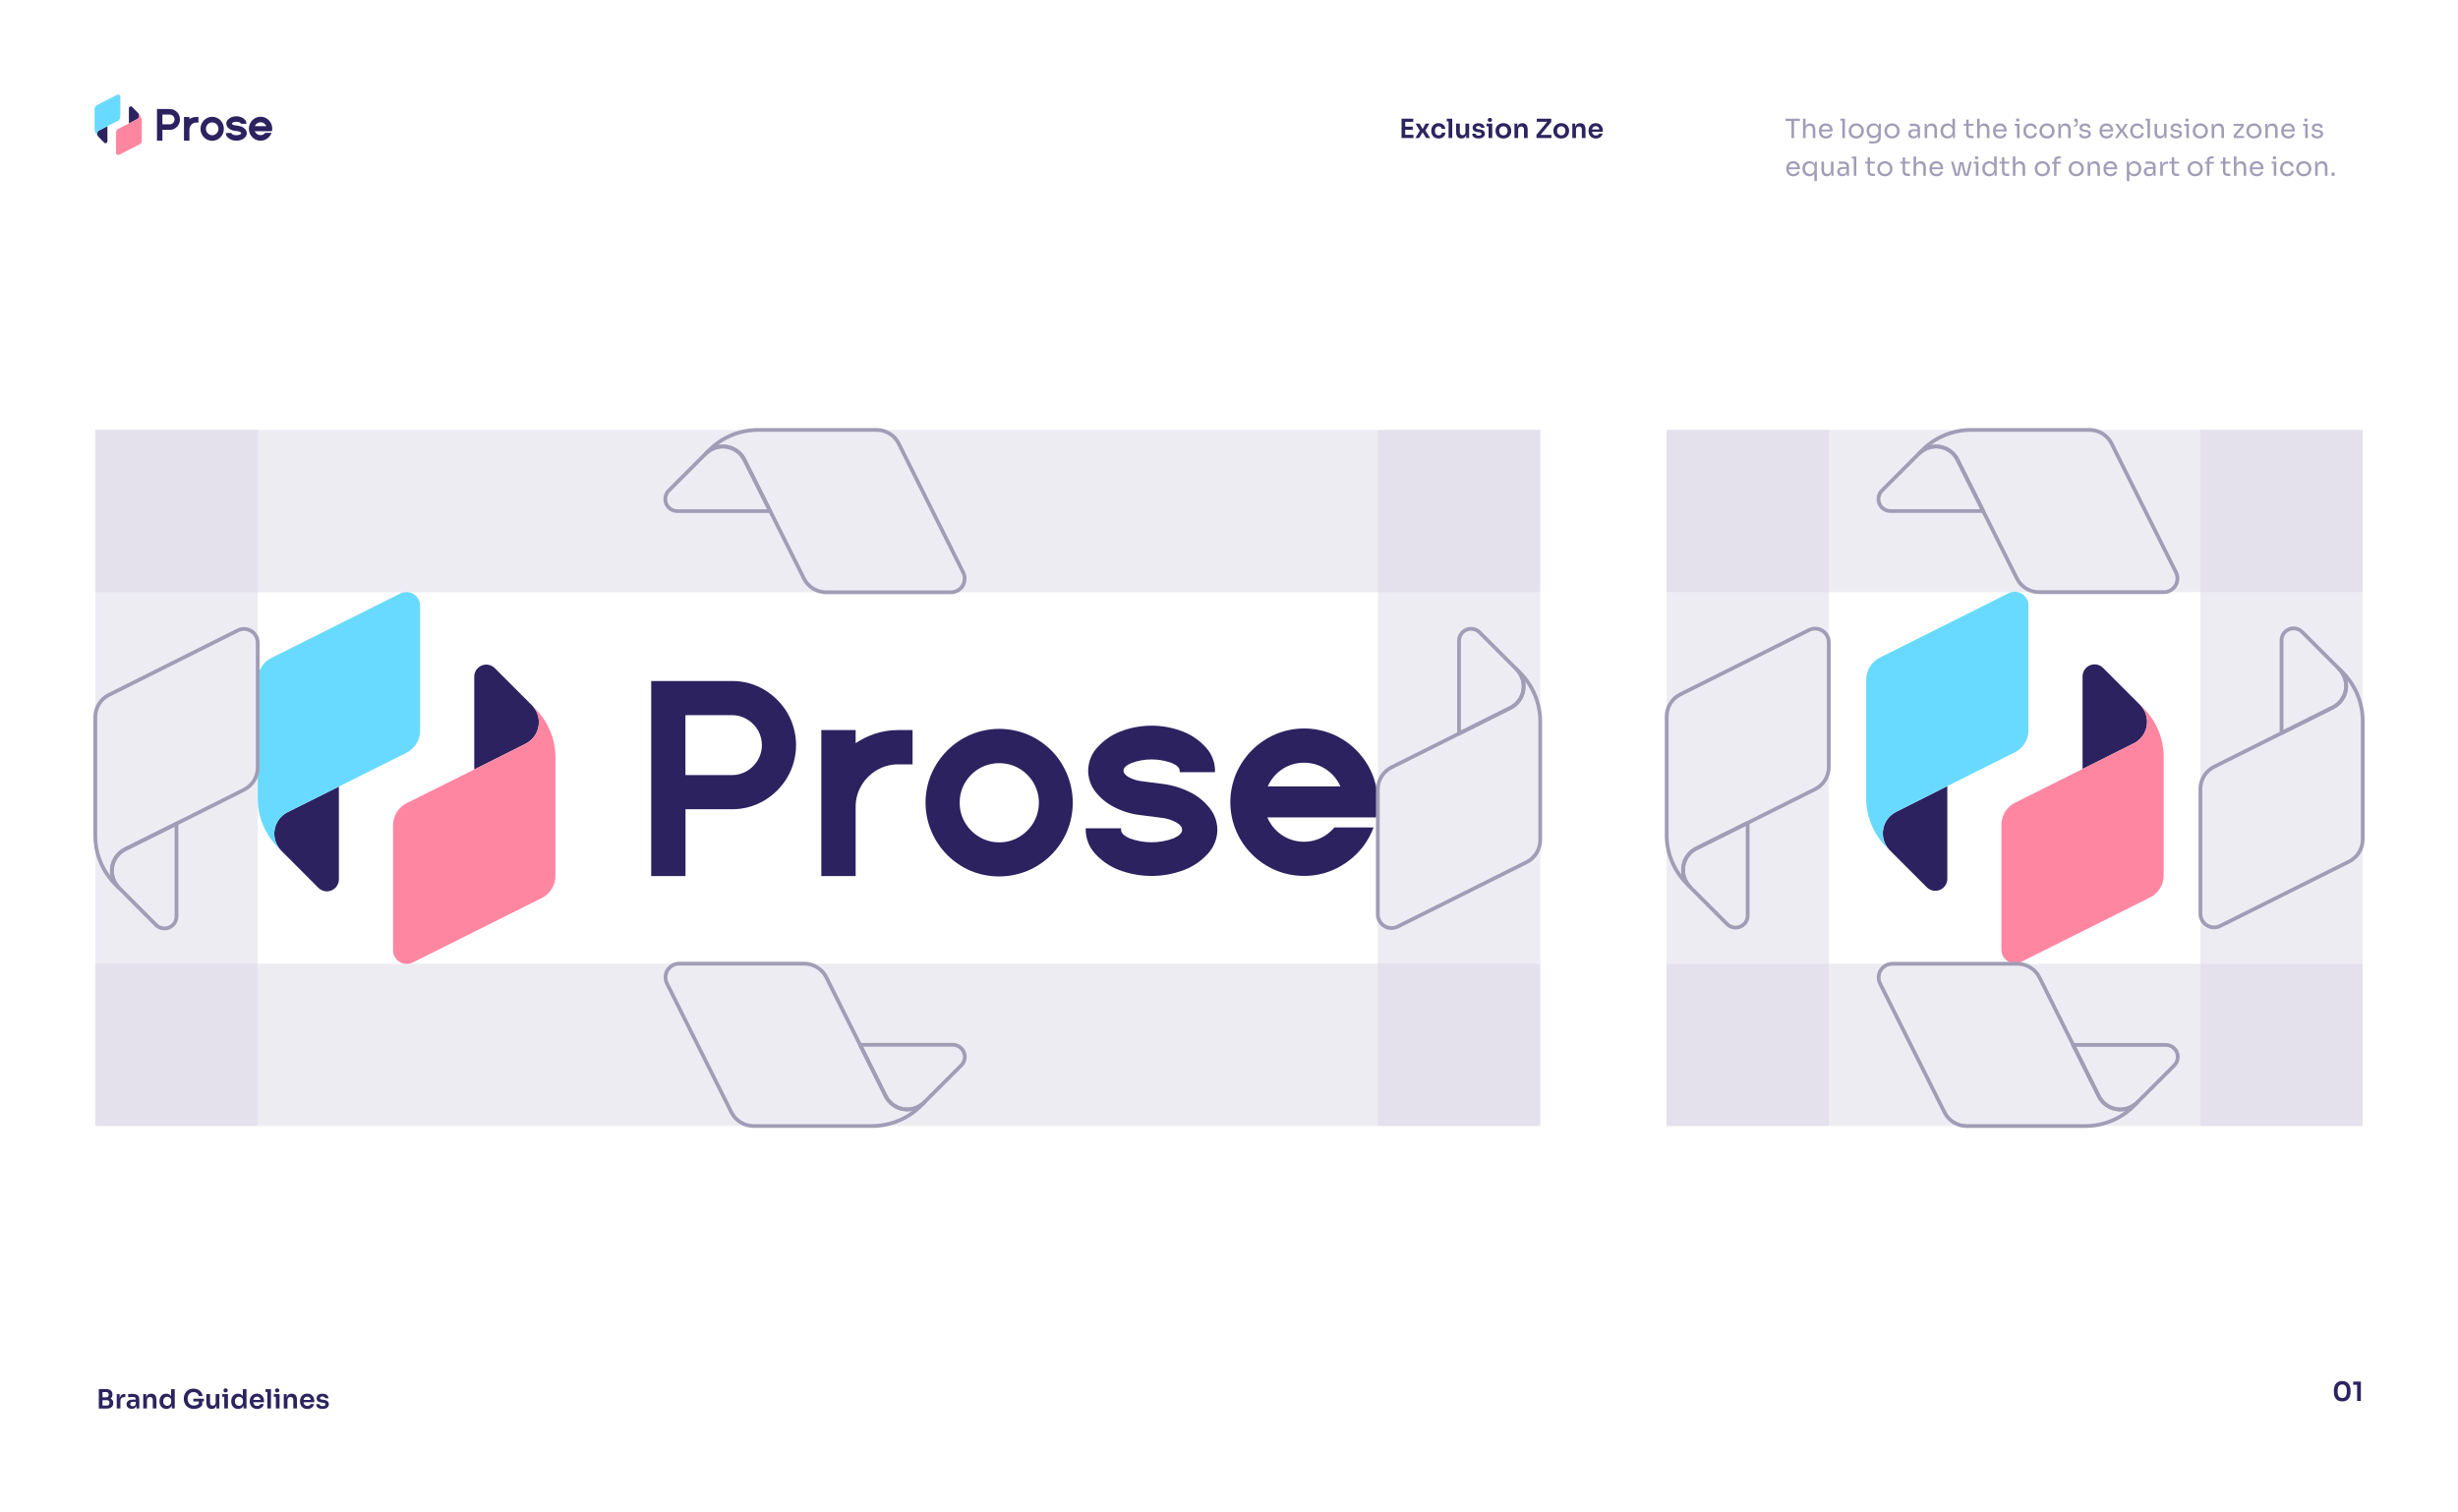 <svg fill="none" height="800" viewBox="0 0 1300 800" width="1300" xmlns="http://www.w3.org/2000/svg" xmlns:xlink="http://www.w3.org/1999/xlink"><clipPath id="a"><path d="m136.294 313.151h592.366v196.691h-592.366z"/></clipPath><path d="m0 0h1300v800h-1300z" fill="#fff"/><path d="m741.26 73v-10.22h1.946v10.22zm1.666 0v-1.68h4.634v1.68zm0-4.354v-1.68h4.27v1.68zm0-4.186v-1.68h4.522v1.68zm5.652 8.54 2.478-4.06-.042.322-2.338-3.864h2.114l1.526 2.674h.21l1.442-2.674h1.988l-2.212 3.85.042-.28 2.618 4.032h-2.114l-1.806-2.87h-.21l-1.708 2.87zm12.281.266c-.663 0-1.237-.112-1.722-.336-.476-.224-.877-.523-1.204-.896-.317-.373-.555-.793-.714-1.26s-.238-.943-.238-1.428v-.266c0-.513.079-1.003.238-1.47.168-.476.415-.896.742-1.26.327-.373.728-.667 1.204-.882.485-.224 1.045-.336 1.68-.336.663 0 1.255.131 1.778.392.523.252.938.607 1.246 1.064.317.457.495.989.532 1.596h-1.89c-.047-.392-.215-.719-.504-.98-.28-.261-.667-.392-1.162-.392-.429 0-.789.103-1.078.308-.28.205-.49.49-.63.854-.14.355-.21.765-.21 1.232 0 .448.065.854.196 1.218.14.364.35.649.63.854.289.205.658.308 1.106.308.336 0 .625-.061.868-.182s.434-.289.574-.504c.149-.215.243-.457.28-.728h1.89c-.037.616-.219 1.157-.546 1.624-.317.457-.742.817-1.274 1.078-.523.261-1.12.392-1.792.392zm5.269-.266v-10.22h1.946v10.22zm-.952-8.764v-1.456h2.898v1.456zm7.709 9.002c-.877 0-1.558-.289-2.044-.868-.476-.579-.714-1.437-.714-2.576v-4.41h1.946v4.578c0 .467.131.84.392 1.12.262.271.616.406 1.064.406s.812-.145 1.092-.434c.29-.289.434-.681.434-1.176v-4.494h1.946v7.616h-1.54v-3.234h.154c0 .765-.098 1.405-.294 1.918s-.49.901-.882 1.162-.882.392-1.47.392zm9.11 0c-1.045 0-1.867-.219-2.464-.658-.588-.448-.896-1.064-.924-1.848h1.75c.028.261.173.499.434.714s.672.322 1.232.322c.467 0 .835-.084 1.106-.252.28-.168.42-.397.42-.686 0-.252-.107-.453-.322-.602-.205-.149-.56-.247-1.064-.294l-.672-.07c-.849-.093-1.503-.336-1.96-.728s-.686-.915-.686-1.568c0-.523.131-.961.392-1.316s.621-.621 1.078-.798c.467-.187.999-.28 1.596-.28.933 0 1.689.205 2.268.616s.882 1.013.91 1.806h-1.75c-.019-.261-.149-.485-.392-.672s-.593-.28-1.05-.28c-.411 0-.728.079-.952.238s-.336.364-.336.616c0 .243.089.429.266.56.187.131.485.219.896.266l.672.07c.896.093 1.596.341 2.1.742.513.401.77.943.77 1.624 0 .504-.14.943-.42 1.316-.271.364-.653.649-1.148.854s-1.078.308-1.75.308zm5.289-.238v-7.602h1.946v7.602zm-1.064-6.146v-1.456h3.01v1.456zm1.778-2.366c-.382 0-.667-.098-.854-.294-.177-.205-.266-.457-.266-.756 0-.317.089-.574.266-.77.187-.196.472-.294.854-.294.383 0 .663.098.84.294.178.196.266.453.266.77 0 .299-.088.551-.266.756-.177.196-.457.294-.84.294zm7.129 8.778c-.672 0-1.264-.107-1.778-.322-.513-.215-.947-.504-1.302-.868-.354-.373-.625-.793-.812-1.26-.177-.467-.266-.952-.266-1.456v-.294c0-.523.094-1.017.28-1.484.196-.476.472-.896.826-1.26.364-.373.803-.663 1.316-.868.514-.215 1.092-.322 1.736-.322s1.223.107 1.736.322c.514.205.948.495 1.302.868.364.364.64.784.826 1.26.187.467.28.961.28 1.484v.294c0 .504-.093.989-.28 1.456-.177.467-.443.887-.798 1.26-.354.364-.788.653-1.302.868-.513.215-1.101.322-1.764.322zm0-1.666c.476 0 .878-.103 1.204-.308.327-.215.574-.499.742-.854.168-.364.252-.775.252-1.232 0-.467-.088-.877-.266-1.232-.168-.364-.42-.649-.756-.854-.326-.215-.718-.322-1.176-.322-.457 0-.854.107-1.19.322-.326.205-.578.49-.756.854-.177.355-.266.765-.266 1.232 0 .457.084.868.252 1.232.178.355.43.639.756.854.327.205.728.308 1.204.308zm5.848 1.4v-7.602h1.54v3.262h-.14c0-.775.103-1.419.308-1.932.205-.523.509-.915.91-1.176.411-.261.919-.392 1.526-.392h.084c.905 0 1.591.294 2.058.882.467.579.7 1.447.7 2.604v4.354h-1.946v-4.522c0-.467-.135-.845-.406-1.134-.261-.289-.625-.434-1.092-.434-.476 0-.863.149-1.162.448-.289.289-.434.681-.434 1.176v4.466zm11.638 0v-1.708l5.642-6.832.028.294-.42-.56.28.224h-5.362v-1.638h7.672v1.708l-5.656 6.818-.042-.322.462.63-.336-.252h5.642v1.638zm13.112.266c-.672 0-1.265-.107-1.778-.322s-.947-.504-1.302-.868c-.355-.373-.625-.793-.812-1.26-.177-.467-.266-.952-.266-1.456v-.294c0-.523.093-1.017.28-1.484.196-.476.471-.896.826-1.26.364-.373.803-.663 1.316-.868.513-.215 1.092-.322 1.736-.322s1.223.107 1.736.322c.513.205.947.495 1.302.868.364.364.639.784.826 1.26.187.467.28.961.28 1.484v.294c0 .504-.093.989-.28 1.456-.177.467-.443.887-.798 1.26-.355.364-.789.653-1.302.868s-1.101.322-1.764.322zm0-1.666c.476 0 .877-.103 1.204-.308.327-.215.574-.499.742-.854.168-.364.252-.775.252-1.232 0-.467-.089-.877-.266-1.232-.168-.364-.42-.649-.756-.854-.327-.215-.719-.322-1.176-.322s-.854.107-1.19.322c-.327.205-.579.49-.756.854-.177.355-.266.765-.266 1.232 0 .457.084.868.252 1.232.177.355.429.639.756.854.327.205.728.308 1.204.308zm5.848 1.4v-7.602h1.54v3.262h-.14c0-.775.102-1.419.308-1.932.205-.523.508-.915.91-1.176.41-.261.919-.392 1.526-.392h.084c.905 0 1.591.294 2.058.882.466.579.7 1.447.7 2.604v4.354h-1.946v-4.522c0-.467-.136-.845-.406-1.134-.262-.289-.626-.434-1.092-.434-.476 0-.864.149-1.162.448-.29.289-.434.681-.434 1.176v4.466zm12.48.266c-.653 0-1.227-.112-1.722-.336-.485-.224-.891-.523-1.218-.896-.317-.383-.56-.807-.728-1.274-.159-.467-.238-.943-.238-1.428v-.266c0-.504.079-.989.238-1.456.168-.476.411-.896.728-1.26.327-.373.728-.667 1.204-.882.476-.224 1.027-.336 1.652-.336.821 0 1.507.182 2.058.546.56.355.98.826 1.26 1.414.28.579.42 1.204.42 1.876v.7h-6.734v-1.19h5.516l-.602.588c0-.485-.07-.901-.21-1.246s-.355-.611-.644-.798c-.28-.187-.635-.28-1.064-.28s-.793.098-1.092.294-.527.481-.686.854c-.149.364-.224.803-.224 1.316 0 .476.075.901.224 1.274.149.364.378.653.686.868.308.205.7.308 1.176.308s.863-.093 1.162-.28c.299-.196.49-.434.574-.714h1.792c-.112.523-.327.98-.644 1.372s-.723.695-1.218.91c-.485.215-1.041.322-1.666.322z" fill="#2c245e"/><path d="m947.472 73v-9.268h1.372v9.268zm-3.108-8.988v-1.232h7.588v1.232zm9.237 8.988v-10.22h1.344v6.104h-.336c0-.737.093-1.372.28-1.904.196-.541.494-.957.896-1.246.401-.289.914-.434 1.54-.434h.056c.896 0 1.572.299 2.03.896.457.588.686 1.433.686 2.534v4.27h-1.344v-4.55c0-.607-.173-1.078-.518-1.414-.336-.336-.775-.504-1.316-.504-.598 0-1.078.201-1.442.602-.355.392-.532.91-.532 1.554v4.312zm12.133.252c-.654 0-1.218-.112-1.694-.336s-.864-.518-1.162-.882c-.299-.373-.523-.789-.672-1.246-.14-.457-.21-.924-.21-1.4v-.252c0-.485.07-.957.21-1.414.149-.457.373-.868.672-1.232.298-.373.676-.667 1.134-.882.466-.224 1.012-.336 1.638-.336.812 0 1.479.177 2.002.532.532.345.924.793 1.176 1.344.261.551.392 1.139.392 1.764v.602h-6.636v-1.008h5.656l-.308.546c0-.532-.084-.989-.252-1.372-.168-.392-.42-.695-.756-.91s-.761-.322-1.274-.322c-.532 0-.976.121-1.33.364-.346.243-.607.574-.784.994-.168.42-.252.905-.252 1.456 0 .532.084 1.013.252 1.442.177.42.448.756.812 1.008.364.243.826.364 1.386.364.588 0 1.064-.131 1.428-.392.373-.261.597-.565.672-.91h1.26c-.103.513-.308.957-.616 1.33s-.696.658-1.162.854c-.467.196-.994.294-1.582.294zm8.663-.252v-10.22h1.344v10.22zm-1.036-9.156v-1.064h2.38v1.064zm8.402 9.408c-.653 0-1.227-.112-1.722-.336-.494-.224-.914-.518-1.26-.882-.336-.373-.592-.789-.77-1.246-.168-.457-.252-.924-.252-1.4v-.252c0-.476.089-.943.266-1.4.178-.467.439-.882.784-1.246.346-.373.766-.667 1.26-.882.495-.224 1.06-.336 1.694-.336.635 0 1.2.112 1.694.336.495.215.915.509 1.26.882.346.364.607.779.784 1.246.178.457.266.924.266 1.4v.252c0 .476-.088.943-.266 1.4-.168.457-.424.873-.77 1.246-.336.364-.751.658-1.246.882-.494.224-1.068.336-1.722.336zm0-1.204c.56 0 1.036-.121 1.428-.364.402-.252.705-.588.91-1.008.215-.42.322-.891.322-1.414 0-.532-.107-1.008-.322-1.428-.214-.42-.522-.751-.924-.994-.392-.243-.863-.364-1.414-.364-.541 0-1.012.121-1.414.364-.401.243-.709.574-.924.994-.214.42-.322.896-.322 1.428 0 .523.103.994.308 1.414.215.42.518.756.91 1.008.402.243.882.364 1.442.364zm8.845 3.864c-.345 0-.695-.014-1.05-.042-.345-.028-.676-.065-.994-.112v-1.134c.336.047.686.084 1.05.112.374.037.724.056 1.05.056.682 0 1.223-.093 1.624-.28.411-.177.705-.462.882-.854.187-.383.28-.877.28-1.484v-1.428l.448-1.064c-.028.756-.186 1.386-.476 1.89-.289.495-.667.868-1.134 1.12-.457.243-.966.364-1.526.364-.522 0-1.003-.098-1.442-.294-.429-.205-.802-.485-1.12-.84-.308-.355-.55-.761-.728-1.218-.168-.467-.252-.957-.252-1.47v-.252c0-.523.089-1.008.266-1.456.178-.457.425-.854.742-1.19.318-.336.696-.597 1.134-.784.448-.187.938-.28 1.47-.28.626 0 1.176.135 1.652.406.476.261.85.649 1.12 1.162.28.504.434 1.125.462 1.862l-.392.014v-3.192h1.064v6.594c0 .896-.14 1.619-.42 2.17-.27.56-.709.971-1.316 1.232-.597.261-1.395.392-2.394.392zm.406-4.088c.448 0 .854-.098 1.218-.294.374-.196.668-.476.882-.84.224-.373.336-.817.336-1.33v-.644c0-.504-.116-.929-.35-1.274-.224-.345-.518-.607-.882-.784s-.76-.266-1.19-.266c-.485 0-.914.112-1.288.336-.373.224-.662.541-.868.952-.205.401-.308.877-.308 1.428s.103 1.031.308 1.442c.215.411.504.728.868.952.374.215.798.322 1.274.322zm9.656 1.428c-.65 0-1.226-.112-1.721-.336-.494-.224-.914-.518-1.26-.882-.336-.373-.592-.789-.77-1.246-.168-.457-.252-.924-.252-1.4v-.252c0-.476.089-.943.266-1.4.178-.467.439-.882.784-1.246.346-.373.766-.667 1.26-.882.495-.224 1.063-.336 1.693-.336.64 0 1.2.112 1.7.336.49.215.91.509 1.26.882.34.364.6.779.78 1.246.18.457.27.924.27 1.4v.252c0 .476-.09.943-.27 1.4-.17.457-.43.873-.77 1.246-.34.364-.75.658-1.25.882-.49.224-1.07.336-1.72.336zm0-1.204c.56 0 1.04-.121 1.43-.364.4-.252.7-.588.91-1.008s.32-.891.32-1.414c0-.532-.11-1.008-.32-1.428-.22-.42-.52-.751-.92-.994s-.87-.364-1.42-.364c-.54 0-1.011.121-1.413.364-.401.243-.709.574-.924.994-.214.42-.322.896-.322 1.428 0 .523.103.994.308 1.414.215.42.518.756.91 1.008.402.243.881.364 1.441.364zm13.73.952v-2.24h-.23v-2.59c0-.513-.13-.901-.4-1.162s-.65-.392-1.17-.392c-.29 0-.58.005-.89.014s-.6.019-.88.028-.53.023-.73.042v-1.176c.2-.019.42-.033.64-.042.24-.019.47-.028.72-.028.24-.009.47-.014.7-.014.76 0 1.39.093 1.87.28.49.177.85.471 1.08.882s.35.966.35 1.666v4.732zm-2.45.196c-.56 0-1.05-.093-1.46-.28-.4-.196-.71-.476-.94-.84-.21-.364-.32-.803-.32-1.316 0-.532.12-.975.35-1.33.24-.355.59-.621 1.05-.798.46-.187 1.01-.28 1.65-.28h2.03v1.008h-2.08c-.55 0-.96.131-1.25.392s-.43.597-.43 1.008.14.742.43.994.7.378 1.25.378c.31 0 .62-.056.91-.168.29-.121.52-.317.71-.588.2-.28.3-.663.32-1.148l.37.532c-.05.532-.18.98-.4 1.344-.2.355-.49.625-.86.812s-.81.28-1.33.28zm5.98-.196v-7.476h1.06v3.206h-.17c0-.737.1-1.358.3-1.862.2-.513.51-.901.92-1.162.41-.271.93-.406 1.55-.406h.06c.94 0 1.64.294 2.09.882s.68 1.437.68 2.548v4.27h-1.34v-4.55c0-.579-.16-1.041-.49-1.386-.33-.355-.78-.532-1.35-.532-.58 0-1.06.182-1.42.546-.37.364-.55.849-.55 1.456v4.466zm12.07.252c-.53 0-1.02-.098-1.47-.294-.44-.196-.84-.471-1.17-.826s-.59-.765-.77-1.232-.27-.971-.27-1.512v-.252c0-.532.09-1.031.27-1.498s.42-.877.74-1.232c.33-.355.71-.63 1.15-.826.45-.205.94-.308 1.48-.308.57 0 1.09.121 1.56.364.46.233.85.602 1.14 1.106.3.504.47 1.157.51 1.96l-.56-.896v-5.026h1.34v10.22h-1.06v-3.318h.39c-.04.849-.21 1.54-.53 2.072-.32.523-.72.905-1.21 1.148-.47.233-.99.35-1.54.35zm.19-1.176c.45 0 .87-.103 1.24-.308.38-.205.67-.499.9-.882.22-.392.33-.849.33-1.372v-.644c0-.513-.11-.947-.35-1.302-.22-.364-.52-.639-.91-.826-.37-.196-.78-.294-1.23-.294-.49 0-.93.117-1.31.35s-.67.56-.89.98c-.2.42-.3.915-.3 1.484s.1 1.069.32 1.498c.21.42.51.747.89.98.39.224.82.336 1.31.336zm12.44 1.008c-.56 0-1.04-.079-1.45-.238s-.72-.429-.94-.812c-.22-.392-.32-.919-.32-1.582v-7.196h1.28v7.364c0 .401.11.714.33.938.22.215.53.322.93.322h1.32v1.204zm-4-6.552v-1.008h5.15v1.008zm7.05 6.468v-10.22h1.34v6.104h-.33c0-.737.09-1.372.28-1.904.19-.541.49-.957.89-1.246.41-.289.92-.434 1.54-.434h.06c.9 0 1.57.299 2.03.896.46.588.69 1.433.69 2.534v4.27h-1.35v-4.55c0-.607-.17-1.078-.52-1.414-.33-.336-.77-.504-1.31-.504-.6 0-1.08.201-1.44.602-.36.392-.54.91-.54 1.554v4.312zm12.13.252c-.65 0-1.21-.112-1.69-.336s-.86-.518-1.16-.882c-.3-.373-.53-.789-.67-1.246s-.21-.924-.21-1.4v-.252c0-.485.07-.957.21-1.414s.37-.868.67-1.232c.3-.373.67-.667 1.13-.882.47-.224 1.01-.336 1.64-.336.81 0 1.48.177 2 .532.53.345.93.793 1.18 1.344.26.551.39 1.139.39 1.764v.602h-6.64v-1.008h5.66l-.31.546c0-.532-.08-.989-.25-1.372-.17-.392-.42-.695-.76-.91-.33-.215-.76-.322-1.27-.322-.53 0-.98.121-1.33.364s-.61.574-.78.994-.26.905-.26 1.456c0 .532.09 1.013.26 1.442.17.42.44.756.81 1.008.36.243.82.364 1.38.364.59 0 1.07-.131 1.43-.392.37-.261.6-.565.67-.91h1.26c-.1.513-.3.957-.61 1.33s-.7.658-1.16.854c-.47.196-1 .294-1.59.294zm8.95-.252v-7.476h1.34v7.476zm-1.15-6.412v-1.064h2.49v1.064zm1.53-2.268c-.3 0-.53-.079-.68-.238-.14-.159-.21-.359-.21-.602s.07-.443.21-.602c.15-.159.38-.238.68-.238.29 0 .51.079.65.238.15.159.23.359.23.602s-.08.443-.23.602c-.14.159-.36.238-.65.238zm6.77 8.932c-.65 0-1.21-.112-1.68-.336s-.86-.523-1.17-.896c-.3-.383-.54-.803-.7-1.26-.15-.457-.22-.915-.22-1.372v-.252c0-.476.07-.943.22-1.4.16-.457.4-.868.7-1.232.32-.373.71-.672 1.18-.896s1.01-.336 1.64-.336c.62 0 1.18.117 1.68.35s.9.565 1.2.994c.31.42.48.919.52 1.498h-1.29c-.06-.467-.28-.854-.64-1.162-.37-.317-.86-.476-1.47-.476-.53 0-.98.121-1.33.364-.36.243-.62.574-.8.994s-.27.896-.27 1.428c0 .513.09.985.27 1.414.18.42.44.756.8 1.008.36.243.81.364 1.36.364.42 0 .78-.075 1.09-.224s.55-.35.74-.602.3-.537.34-.854h1.28c-.02.588-.2 1.097-.51 1.526s-.72.765-1.24 1.008c-.5.233-1.07.35-1.7.35zm8.72 0c-.65 0-1.22-.112-1.72-.336-.49-.224-.91-.518-1.26-.882-.33-.373-.59-.789-.77-1.246-.17-.457-.25-.924-.25-1.4v-.252c0-.476.09-.943.27-1.4.17-.467.44-.882.78-1.246.35-.373.77-.667 1.26-.882.5-.224 1.06-.336 1.69-.336.64 0 1.2.112 1.7.336.49.215.91.509 1.26.882.34.364.61.779.78 1.246.18.457.27.924.27 1.4v.252c0 .476-.09.943-.27 1.4-.17.457-.42.873-.77 1.246-.33.364-.75.658-1.24.882-.5.224-1.07.336-1.73.336zm0-1.204c.56 0 1.04-.121 1.43-.364.4-.252.71-.588.91-1.008.22-.42.32-.891.32-1.414 0-.532-.1-1.008-.32-1.428-.21-.42-.52-.751-.92-.994-.39-.243-.86-.364-1.42-.364-.54 0-1.01.121-1.41.364s-.71.574-.92.994c-.22.42-.33.896-.33 1.428 0 .523.11.994.31 1.414.22.42.52.756.91 1.008.4.243.88.364 1.44.364zm6.02.952v-7.476h1.07v3.206h-.17c0-.737.1-1.358.29-1.862.21-.513.51-.901.93-1.162.41-.271.92-.406 1.55-.406h.06c.94 0 1.63.294 2.08.882.46.588.69 1.437.69 2.548v4.27h-1.35v-4.55c0-.579-.16-1.041-.49-1.386-.32-.355-.77-.532-1.34-.532-.59 0-1.06.182-1.43.546-.36.364-.54.849-.54 1.456v4.466zm8.12-5.964v-.728h.13c.3 0 .53-.051.71-.154s.3-.261.38-.476c.08-.224.13-.504.13-.84v-1.05l.33.63c-.06.037-.15.065-.26.084s-.21.028-.31.028c-.26 0-.48-.079-.66-.238-.17-.168-.25-.397-.25-.686 0-.271.08-.495.24-.672s.39-.266.67-.266c.17 0 .34.042.5.126s.29.233.39.448c.11.215.16.523.16.924v.294c0 .681-.09 1.209-.25 1.582-.17.373-.41.635-.72.784-.31.14-.67.21-1.09.21zm5.95 6.188c-.98 0-1.74-.21-2.28-.63-.53-.42-.81-.994-.83-1.722h1.26c.02.289.17.565.44.826.28.252.75.378 1.41.378.6 0 1.06-.117 1.37-.35.32-.243.48-.537.48-.882 0-.308-.12-.546-.35-.714-.23-.177-.61-.294-1.13-.35l-.82-.084c-.7-.075-1.28-.285-1.73-.63-.45-.355-.67-.849-.67-1.484 0-.476.12-.882.36-1.218.24-.345.58-.607 1.01-.784.43-.187.92-.28 1.48-.28.84 0 1.52.187 2.05.56.52.373.79.929.81 1.666h-1.26c-.01-.299-.15-.551-.42-.756-.26-.215-.65-.322-1.18-.322-.52 0-.92.107-1.19.322s-.4.485-.4.812c0 .28.09.504.28.672s.51.275.95.322l.81.084c.8.084 1.45.308 1.93.672.49.355.73.859.73 1.512 0 .467-.13.882-.41 1.246-.26.355-.62.635-1.09.84-.46.196-1 .294-1.61.294zm11.42.028c-.65 0-1.22-.112-1.69-.336-.48-.224-.87-.518-1.16-.882-.3-.373-.53-.789-.68-1.246-.14-.457-.21-.924-.21-1.4v-.252c0-.485.07-.957.21-1.414.15-.457.38-.868.68-1.232.29-.373.67-.667 1.13-.882.47-.224 1.01-.336 1.64-.336.81 0 1.48.177 2 .532.53.345.92.793 1.18 1.344s.39 1.139.39 1.764v.602h-6.64v-1.008h5.66l-.31.546c0-.532-.08-.989-.25-1.372-.17-.392-.42-.695-.76-.91-.33-.215-.76-.322-1.27-.322-.53 0-.98.121-1.33.364s-.61.574-.79.994c-.16.42-.25.905-.25 1.456 0 .532.09 1.013.25 1.442.18.42.45.756.82 1.008.36.243.82.364 1.38.364.59 0 1.07-.131 1.43-.392.37-.261.6-.565.67-.91h1.26c-.1.513-.31.957-.61 1.33-.31.373-.7.658-1.17.854-.46.196-.99.294-1.58.294zm4.47-.252 2.68-3.934-.05.28-2.5-3.822h1.48l1.81 2.814h.19l1.71-2.814h1.39l-2.37 3.724.04-.252 2.8 4.004h-1.48l-2.1-3.038h-.2l-2.01 3.038zm11.77.252c-.64 0-1.2-.112-1.68-.336-.46-.224-.85-.523-1.16-.896-.31-.383-.54-.803-.7-1.26-.15-.457-.22-.915-.22-1.372v-.252c0-.476.07-.943.22-1.4.16-.457.39-.868.7-1.232.32-.373.71-.672 1.18-.896s1.01-.336 1.64-.336c.62 0 1.18.117 1.68.35s.9.565 1.2.994c.31.42.48.919.52 1.498h-1.29c-.06-.467-.28-.854-.64-1.162-.37-.317-.86-.476-1.47-.476-.54 0-.98.121-1.33.364-.36.243-.62.574-.8.994s-.27.896-.27 1.428c0 .513.09.985.27 1.414.18.42.44.756.8 1.008.36.243.81.364 1.35.364.42 0 .79-.075 1.1-.224.3-.149.55-.35.74-.602s.3-.537.33-.854h1.29c-.03.588-.2 1.097-.52 1.526-.3.429-.71.765-1.23 1.008-.5.233-1.07.35-1.71.35zm5.37-.252v-10.22h1.35v10.22zm-1.03-9.156v-1.064h2.38v1.064zm7.54 9.38c-.88 0-1.56-.289-2.04-.868s-.71-1.414-.71-2.506v-4.34h1.34v4.606c0 .588.16 1.05.48 1.386.31.327.74.49 1.28.49.56 0 1.02-.177 1.38-.532.35-.364.53-.859.53-1.484v-4.466h1.34v7.49h-1.06v-3.206h.17c0 .737-.1 1.363-.3 1.876-.19.504-.49.891-.88 1.162-.38.261-.87.392-1.47.392zm8.66 0c-.98 0-1.74-.21-2.29-.63-.53-.42-.8-.994-.82-1.722h1.26c.02.289.16.565.43.826.28.252.75.378 1.42.378.59 0 1.05-.117 1.37-.35.32-.243.47-.537.47-.882 0-.308-.11-.546-.35-.714-.23-.177-.61-.294-1.13-.35l-.81-.084c-.71-.075-1.29-.285-1.74-.63-.45-.355-.67-.849-.67-1.484 0-.476.12-.882.36-1.218.25-.345.58-.607 1.01-.784.43-.187.93-.28 1.49-.28.84 0 1.52.187 2.04.56s.79.929.81 1.666h-1.26c-.01-.299-.15-.551-.42-.756-.26-.215-.65-.322-1.17-.322-.53 0-.92.107-1.19.322s-.41.485-.41.812c0 .28.09.504.28.672.2.168.51.275.95.322l.81.084c.81.084 1.45.308 1.94.672.48.355.72.859.72 1.512 0 .467-.13.882-.4 1.246-.26.355-.63.635-1.09.84-.47.196-1.01.294-1.61.294zm5.42-.224v-7.476h1.34v7.476zm-1.15-6.412v-1.064h2.49v1.064zm1.52-2.268c-.3 0-.52-.079-.67-.238-.14-.159-.21-.359-.21-.602s.07-.443.21-.602c.15-.159.37-.238.67-.238s.52.079.66.238c.15.159.23.359.23.602s-.08.443-.23.602c-.14.159-.36.238-.66.238zm7.01 8.932c-.65 0-1.23-.112-1.72-.336s-.91-.518-1.26-.882c-.34-.373-.59-.789-.77-1.246-.17-.457-.25-.924-.25-1.4v-.252c0-.476.09-.943.26-1.4.18-.467.44-.882.79-1.246.34-.373.76-.667 1.26-.882.49-.224 1.06-.336 1.69-.336.64 0 1.2.112 1.7.336.49.215.91.509 1.26.882.34.364.6.779.78 1.246.18.457.27.924.27 1.4v.252c0 .476-.09.943-.27 1.4-.17.457-.42.873-.77 1.246-.34.364-.75.658-1.25.882-.49.224-1.06.336-1.72.336zm0-1.204c.56 0 1.04-.121 1.43-.364.4-.252.7-.588.91-1.008s.32-.891.32-1.414c0-.532-.11-1.008-.32-1.428s-.52-.751-.92-.994-.87-.364-1.42-.364c-.54 0-1.01.121-1.41.364s-.71.574-.93.994c-.21.42-.32.896-.32 1.428 0 .523.1.994.31 1.414s.52.756.91 1.008c.4.243.88.364 1.44.364zm6.02.952v-7.476h1.06v3.206h-.16c0-.737.09-1.358.29-1.862.2-.513.51-.901.92-1.162.41-.271.93-.406 1.56-.406h.05c.95 0 1.64.294 2.09.882.46.588.69 1.437.69 2.548v4.27h-1.35v-4.55c0-.579-.16-1.041-.49-1.386-.33-.355-.77-.532-1.34-.532-.59 0-1.07.182-1.43.546s-.55.849-.55 1.456v4.466zm11.66 0v-1.498l4.08-4.886v.224l-.23-.336.19.084h-4.09v-1.064h5.32v1.498l-4.08 4.886v-.196l.26.35-.2-.126h4.24v1.064zm10.69.252c-.65 0-1.23-.112-1.72-.336-.5-.224-.92-.518-1.26-.882-.34-.373-.59-.789-.77-1.246-.17-.457-.25-.924-.25-1.4v-.252c0-.476.09-.943.26-1.4.18-.467.44-.882.79-1.246.34-.373.76-.667 1.26-.882.49-.224 1.06-.336 1.69-.336.64 0 1.2.112 1.7.336.49.215.91.509 1.26.882.34.364.6.779.78 1.246.18.457.27.924.27 1.4v.252c0 .476-.09.943-.27 1.4-.17.457-.43.873-.77 1.246-.34.364-.75.658-1.25.882-.49.224-1.07.336-1.72.336zm0-1.204c.56 0 1.04-.121 1.43-.364.4-.252.7-.588.91-1.008s.32-.891.32-1.414c0-.532-.11-1.008-.32-1.428-.22-.42-.52-.751-.92-.994s-.87-.364-1.42-.364c-.54 0-1.01.121-1.41.364s-.71.574-.93.994c-.21.42-.32.896-.32 1.428 0 .523.1.994.31 1.414s.52.756.91 1.008c.4.243.88.364 1.44.364zm6.02.952v-7.476h1.06v3.206h-.17c0-.737.1-1.358.3-1.862.2-.513.51-.901.92-1.162.41-.271.93-.406 1.56-.406h.05c.94 0 1.64.294 2.09.882.46.588.68 1.437.68 2.548v4.27h-1.34v-4.55c0-.579-.16-1.041-.49-1.386-.33-.355-.77-.532-1.34-.532-.59 0-1.07.182-1.43.546-.37.364-.55.849-.55 1.456v4.466zm12.13.252c-.65 0-1.22-.112-1.69-.336-.48-.224-.87-.518-1.16-.882-.3-.373-.53-.789-.68-1.246-.14-.457-.21-.924-.21-1.4v-.252c0-.485.07-.957.21-1.414.15-.457.38-.868.68-1.232.29-.373.67-.667 1.13-.882.47-.224 1.01-.336 1.64-.336.81 0 1.48.177 2 .532.53.345.92.793 1.18 1.344s.39 1.139.39 1.764v.602h-6.64v-1.008h5.66l-.31.546c0-.532-.08-.989-.25-1.372-.17-.392-.42-.695-.76-.91-.33-.215-.76-.322-1.27-.322-.53 0-.98.121-1.33.364s-.61.574-.79.994c-.16.42-.25.905-.25 1.456 0 .532.09 1.013.25 1.442.18.42.45.756.82 1.008.36.243.82.364 1.38.364.59 0 1.07-.131 1.43-.392.37-.261.6-.565.67-.91h1.26c-.1.513-.31.957-.61 1.33-.31.373-.7.658-1.17.854-.46.196-.99.294-1.58.294zm8.95-.252v-7.476h1.34v7.476zm-1.15-6.412v-1.064h2.49v1.064zm1.52-2.268c-.3 0-.52-.079-.67-.238-.14-.159-.21-.359-.21-.602s.07-.443.21-.602c.15-.159.37-.238.67-.238s.52.079.66.238c.15.159.23.359.23.602s-.08.443-.23.602c-.14.159-.36.238-.66.238zm6.02 8.904c-.98 0-1.74-.21-2.28-.63s-.81-.994-.83-1.722h1.26c.02.289.16.565.43.826.28.252.76.378 1.42.378.6 0 1.05-.117 1.37-.35.32-.243.48-.537.48-.882 0-.308-.12-.546-.35-.714-.24-.177-.62-.294-1.14-.35l-.81-.084c-.71-.075-1.29-.285-1.74-.63-.44-.355-.67-.849-.67-1.484 0-.476.12-.882.37-1.218.24-.345.57-.607 1-.784.43-.187.93-.28 1.49-.28.84 0 1.52.187 2.04.56s.8.929.81 1.666h-1.26c-.01-.299-.15-.551-.42-.756-.26-.215-.65-.322-1.17-.322s-.92.107-1.19.322-.41.485-.41.812c0 .28.1.504.28.672.2.168.52.275.95.322l.82.084c.8.084 1.44.308 1.93.672.48.355.73.859.73 1.512 0 .467-.14.882-.41 1.246-.26.355-.63.635-1.09.84-.47.196-1.01.294-1.61.294zm-277.114 20.028c-.653 0-1.218-.112-1.694-.336s-.863-.518-1.162-.882c-.299-.373-.523-.789-.672-1.246-.14-.457-.21-.924-.21-1.4v-.252c0-.485.07-.957.21-1.414.149-.457.373-.868.672-1.232.299-.373.677-.667 1.134-.882.467-.224 1.013-.336 1.638-.336.812 0 1.479.177 2.002.532.532.345.924.793 1.176 1.344.261.551.392 1.139.392 1.764v.602h-6.636v-1.008h5.656l-.308.546c0-.532-.084-.989-.252-1.372-.168-.392-.42-.695-.756-.91s-.761-.322-1.274-.322c-.532 0-.975.121-1.33.364-.345.243-.607.574-.784.994-.168.42-.252.905-.252 1.456 0 .532.084 1.013.252 1.442.177.42.448.756.812 1.008.364.243.826.364 1.386.364.588 0 1.064-.131 1.428-.392.373-.261.597-.565.672-.91h1.26c-.103.513-.308.957-.616 1.33s-.695.658-1.162.854-.994.294-1.582.294zm11.12 2.548v-5.026l.532-1.064c-.028.812-.191 1.479-.49 2.002-.298.523-.686.91-1.162 1.162-.466.252-.98.378-1.54.378-.532 0-1.022-.103-1.47-.308-.438-.205-.821-.49-1.148-.854-.317-.364-.564-.779-.742-1.246-.177-.476-.266-.98-.266-1.512v-.252c0-.532.089-1.027.266-1.484.178-.457.43-.859.756-1.204.327-.355.714-.63 1.162-.826s.948-.294 1.498-.294c.635 0 1.19.135 1.666.406.486.271.868.663 1.148 1.176s.434 1.139.462 1.876h-.392v-3.206h1.064v10.276zm-2.422-3.78c.458 0 .873-.103 1.246-.308.374-.205.672-.499.896-.882.224-.392.336-.849.336-1.372v-.644c0-.513-.116-.947-.35-1.302-.224-.364-.527-.639-.91-.826-.373-.196-.779-.294-1.218-.294-.504 0-.947.117-1.33.35-.373.233-.667.565-.882.994-.205.42-.308.91-.308 1.47s.108 1.055.322 1.484c.215.42.514.747.896.98.383.233.817.35 1.302.35zm8.939 1.204c-.887 0-1.568-.289-2.044-.868s-.714-1.414-.714-2.506v-4.34h1.344v4.606c0 .588.158 1.05.476 1.386.317.327.746.49 1.288.49.56 0 1.017-.177 1.372-.532.354-.364.532-.859.532-1.484v-4.466h1.344v7.49h-1.064v-3.206h.168c0 .737-.098 1.363-.294 1.876-.196.504-.49.891-.882 1.162-.383.261-.873.392-1.47.392zm10.723-.224v-2.24h-.224v-2.59c0-.513-.136-.901-.406-1.162-.262-.261-.649-.392-1.162-.392-.29 0-.588.005-.896.014s-.602.019-.882.028-.523.023-.728.042v-1.176c.205-.019.42-.033.644-.042.233-.019.471-.028.714-.028.242-.009.476-.014.7-.014.765 0 1.39.093 1.876.28.485.177.844.471 1.078.882.233.411.35.966.35 1.666v4.732zm-2.45.196c-.56 0-1.046-.093-1.456-.28-.402-.196-.714-.476-.938-.84-.215-.364-.322-.803-.322-1.316 0-.532.116-.975.35-1.33.242-.355.592-.621 1.05-.798.457-.187 1.008-.28 1.652-.28h2.03v1.008h-2.086c-.542 0-.957.131-1.246.392-.29.261-.434.597-.434 1.008s.144.742.434.994c.289.252.704.378 1.246.378.317 0 .62-.056.91-.168.289-.121.527-.317.714-.588.196-.28.303-.663.322-1.148l.364.532c-.047.532-.178.98-.392 1.344-.206.355-.495.625-.868.812-.364.187-.808.28-1.33.28zm6.064-.196v-10.22h1.344v10.22zm-1.036-9.156v-1.064h2.38v1.064zm11.056 9.24c-.56 0-1.046-.079-1.456-.238-.402-.159-.714-.429-.938-.812-.215-.392-.322-.919-.322-1.582v-7.196h1.288v7.364c0 .401.107.714.322.938.224.215.536.322.938.322h1.316v1.204zm-4.004-6.552v-1.008h5.152v1.008zm10.442 6.72c-.653 0-1.227-.112-1.722-.336s-.915-.518-1.26-.882c-.336-.373-.593-.789-.77-1.246-.168-.457-.252-.924-.252-1.4v-.252c0-.476.089-.943.266-1.4.177-.467.439-.882.784-1.246.345-.373.765-.667 1.26-.882.495-.224 1.059-.336 1.694-.336s1.199.112 1.694.336c.495.215.915.509 1.26.882.348.364.608.779.788 1.246.17.457.26.924.26 1.4v.252c0 .476-.09.943-.26 1.4s-.43.873-.774 1.246c-.336.364-.751.658-1.246.882s-1.069.336-1.722.336zm0-1.204c.56 0 1.036-.121 1.428-.364.401-.252.705-.588.91-1.008.215-.42.322-.891.322-1.414 0-.532-.107-1.008-.322-1.428s-.523-.751-.924-.994c-.392-.243-.863-.364-1.414-.364-.541 0-1.013.121-1.414.364s-.709.574-.924.994-.322.896-.322 1.428c0 .523.103.994.308 1.414.215.42.518.756.91 1.008.401.243.882.364 1.442.364zm12.112 1.036c-.56 0-1.04-.079-1.45-.238-.4-.159-.72-.429-.94-.812-.22-.392-.32-.919-.32-1.582v-7.196h1.28v7.364c0 .401.11.714.33.938.22.215.53.322.93.322h1.32v1.204zm-4-6.552v-1.008h5.15v1.008zm7.05 6.468v-10.22h1.35v6.104h-.34c0-.737.09-1.372.28-1.904.2-.541.49-.957.9-1.246.4-.289.91-.434 1.54-.434h.05c.9 0 1.57.299 2.03.896.46.588.69 1.433.69 2.534v4.27h-1.35v-4.55c0-.607-.17-1.078-.51-1.414s-.78-.504-1.32-.504c-.6 0-1.08.201-1.44.602-.36.392-.53.91-.53 1.554v4.312zm12.13.252c-.65 0-1.21-.112-1.69-.336s-.86-.518-1.16-.882c-.3-.373-.52-.789-.67-1.246-.14-.457-.21-.924-.21-1.4v-.252c0-.485.07-.957.21-1.414.15-.457.37-.868.67-1.232.3-.373.68-.667 1.13-.882.47-.224 1.02-.336 1.64-.336.81 0 1.48.177 2 .532.53.345.93.793 1.18 1.344.26.551.39 1.139.39 1.764v.602h-6.64v-1.008h5.66l-.31.546c0-.532-.08-.989-.25-1.372-.17-.392-.42-.695-.76-.91-.33-.215-.76-.322-1.27-.322-.53 0-.97.121-1.33.364-.34.243-.61.574-.78.994s-.26.905-.26 1.456c0 .532.09 1.013.26 1.442.17.42.44.756.81 1.008.36.243.82.364 1.38.364.59 0 1.07-.131 1.43-.392.38-.261.6-.565.67-.91h1.26c-.1.513-.3.957-.61 1.33s-.7.658-1.16.854c-.47.196-1 .294-1.59.294zm10.77-.252 1.51-7.224h1.82l1.76 7.224h-1.14l-1.77-7.196h.45l-1.53 7.196zm-.69 0v-1.064h1.56v1.064zm-.31 0-2.11-7.476h1.29l2.06 7.476zm5.23 0v-1.064h1.55v1.064zm.63 0 1.79-7.476h1.22l-1.84 7.476zm5.19 0v-7.476h1.34v7.476zm-1.15-6.412v-1.064h2.49v1.064zm1.52-2.268c-.3 0-.52-.079-.67-.238-.14-.159-.21-.359-.21-.602s.07-.443.21-.602c.15-.159.37-.238.67-.238s.52.079.66.238c.15.159.23.359.23.602s-.08.443-.23.602c-.14.159-.36.238-.66.238zm6.69 8.932c-.53 0-1.02-.098-1.47-.294s-.84-.471-1.18-.826c-.32-.355-.58-.765-.77-1.232-.17-.467-.26-.971-.26-1.512v-.252c0-.532.09-1.031.26-1.498.18-.467.43-.877.75-1.232s.71-.63 1.14-.826c.45-.205.95-.308 1.49-.308.57 0 1.09.121 1.55.364.47.233.85.602 1.15 1.106s.47 1.157.5 1.96l-.56-.896v-5.026h1.35v10.22h-1.07v-3.318h.4c-.04.849-.22 1.54-.54 2.072-.31.523-.71.905-1.2 1.148-.48.233-.99.35-1.54.35zm.18-1.176c.46 0 .87-.103 1.25-.308.37-.205.67-.499.89-.882.23-.392.34-.849.34-1.372v-.644c0-.513-.12-.947-.35-1.302-.22-.364-.53-.639-.91-.826-.37-.196-.78-.294-1.23-.294-.5 0-.94.117-1.32.35-.37.233-.67.56-.88.98s-.31.915-.31 1.484.11 1.069.32 1.498c.22.42.52.747.9.98.38.224.82.336 1.3.336zm9.26 1.008c-.56 0-1.04-.079-1.45-.238-.4-.159-.72-.429-.94-.812-.22-.392-.32-.919-.32-1.582v-7.196h1.28v7.364c0 .401.11.714.33.938.22.215.53.322.93.322h1.32v1.204zm-4-6.552v-1.008h5.15v1.008zm7.05 6.468v-10.22h1.35v6.104h-.34c0-.737.09-1.372.28-1.904.2-.541.49-.957.9-1.246.4-.289.91-.434 1.54-.434h.05c.9 0 1.57.299 2.03.896.46.588.69 1.433.69 2.534v4.27h-1.35v-4.55c0-.607-.17-1.078-.51-1.414s-.78-.504-1.32-.504c-.6 0-1.08.201-1.44.602-.36.392-.53.91-.53 1.554v4.312zm15.59.252c-.66 0-1.23-.112-1.73-.336-.49-.224-.91-.518-1.26-.882-.33-.373-.59-.789-.77-1.246-.16-.457-.25-.924-.25-1.4v-.252c0-.476.09-.943.27-1.4.18-.467.44-.882.78-1.246.35-.373.77-.667 1.26-.882.5-.224 1.06-.336 1.7-.336.63 0 1.2.112 1.69.336.49.215.91.509 1.26.882.35.364.61.779.78 1.246.18.457.27.924.27 1.4v.252c0 .476-.09.943-.27 1.4-.16.457-.42.873-.77 1.246-.33.364-.75.658-1.24.882-.5.224-1.07.336-1.72.336zm0-1.204c.56 0 1.03-.121 1.42-.364.41-.252.71-.588.91-1.008.22-.42.33-.891.33-1.414 0-.532-.11-1.008-.33-1.428-.21-.42-.52-.751-.92-.994-.39-.243-.86-.364-1.41-.364s-1.02.121-1.42.364-.71.574-.92.994c-.22.42-.32.896-.32 1.428 0 .523.1.994.3 1.414.22.42.52.756.91 1.008.41.243.89.364 1.45.364zm6.21.952v-7.854c0-.831.22-1.442.66-1.834s1.08-.588 1.93-.588h.92v1.12h-1.14c-.35 0-.62.098-.8.294-.19.187-.28.448-.28.784v8.078zm-1.04-6.384v-1.008h4.69v1.008zm12.78 6.636c-.66 0-1.23-.112-1.72-.336-.5-.224-.92-.518-1.26-.882-.34-.373-.6-.789-.77-1.246s-.26-.924-.26-1.4v-.252c0-.476.09-.943.27-1.4.18-.467.44-.882.78-1.246.35-.373.77-.667 1.26-.882.5-.224 1.06-.336 1.7-.336.63 0 1.2.112 1.69.336.5.215.92.509 1.26.882.35.364.61.779.79 1.246.17.457.26.924.26 1.4v.252c0 .476-.09.943-.26 1.4s-.43.873-.77 1.246c-.34.364-.76.658-1.25.882-.5.224-1.07.336-1.72.336zm0-1.204c.56 0 1.03-.121 1.43-.364.4-.252.7-.588.91-1.008s.32-.891.32-1.414c0-.532-.11-1.008-.32-1.428-.22-.42-.53-.751-.93-.994-.39-.243-.86-.364-1.41-.364-.54 0-1.02.121-1.42.364s-.71.574-.92.994c-.22.42-.32.896-.32 1.428 0 .523.1.994.31 1.414s.51.756.91 1.008c.4.243.88.364 1.44.364zm6.01.952v-7.476h1.07v3.206h-.17c0-.737.1-1.358.29-1.862.21-.513.52-.901.93-1.162.41-.271.93-.406 1.55-.406h.06c.94 0 1.64.294 2.08.882.46.588.69 1.437.69 2.548v4.27h-1.34v-4.55c0-.579-.17-1.041-.49-1.386-.33-.355-.78-.532-1.35-.532-.59 0-1.06.182-1.43.546-.36.364-.54.849-.54 1.456v4.466zm12.14.252c-.66 0-1.22-.112-1.7-.336-.47-.224-.86-.518-1.16-.882-.3-.373-.52-.789-.67-1.246-.14-.457-.21-.924-.21-1.4v-.252c0-.485.07-.957.21-1.414.15-.457.37-.868.67-1.232.3-.373.68-.667 1.14-.882.46-.224 1.01-.336 1.63-.336.82 0 1.48.177 2.01.532.53.345.92.793 1.17 1.344.26.551.39 1.139.39 1.764v.602h-6.63v-1.008h5.65l-.3.546c0-.532-.09-.989-.26-1.372-.16-.392-.42-.695-.75-.91-.34-.215-.76-.322-1.28-.322-.53 0-.97.121-1.33.364-.34.243-.6.574-.78.994-.17.42-.25.905-.25 1.456 0 .532.08 1.013.25 1.442.18.42.45.756.81 1.008.37.243.83.364 1.39.364.59 0 1.06-.131 1.43-.392s.59-.565.67-.91h1.26c-.11.513-.31.957-.62 1.33s-.69.658-1.16.854-.99.294-1.58.294zm8.58 2.548v-10.276h1.06v3.234l-.25-.028c.05-.803.21-1.456.5-1.96.3-.513.69-.891 1.17-1.134.47-.243.99-.364 1.55-.364.54 0 1.03.103 1.47.308.45.205.83.485 1.15.84.31.355.56.765.73 1.232.16.467.25.961.25 1.484v.252c0 .523-.09 1.017-.27 1.484s-.43.877-.75 1.232-.7.635-1.15.84c-.44.205-.93.308-1.46.308s-1.04-.117-1.52-.35c-.49-.233-.89-.611-1.21-1.134s-.5-1.209-.54-2.058l.61 1.12v4.97zm3.79-3.724c.51 0 .94-.117 1.32-.35.37-.243.66-.574.87-.994.2-.429.3-.919.3-1.47 0-.56-.1-1.05-.3-1.47-.21-.42-.5-.747-.87-.98-.38-.243-.81-.364-1.32-.364-.45 0-.86.103-1.24.308-.39.196-.7.485-.93.868-.22.373-.33.826-.33 1.358v.644c0 .513.11.952.35 1.316.23.364.54.644.92.84s.79.294 1.23.294zm10.38.924v-2.24h-.22v-2.59c0-.513-.14-.901-.41-1.162-.26-.261-.65-.392-1.16-.392-.29 0-.59.005-.9.014-.3.009-.6.019-.88.028s-.52.023-.73.042v-1.176c.21-.019.42-.033.65-.042.23-.019.47-.028.71-.028.24-.009.48-.014.7-.014.77 0 1.39.093 1.88.28.48.177.84.471 1.08.882.23.411.35.966.35 1.666v4.732zm-2.45.196c-.56 0-1.04-.093-1.45-.28-.41-.196-.72-.476-.94-.84s-.32-.803-.32-1.316c0-.532.11-.975.35-1.33s.59-.621 1.05-.798c.45-.187 1-.28 1.65-.28h2.03v1.008h-2.09c-.54 0-.96.131-1.24.392-.29.261-.44.597-.44 1.008s.15.742.44.994c.28.252.7.378 1.24.378.32 0 .62-.056.91-.168.29-.121.53-.317.72-.588.19-.28.3-.663.32-1.148l.36.532c-.05.532-.18.98-.39 1.344-.21.355-.5.625-.87.812-.36.187-.81.28-1.33.28zm5.98-.196v-7.476h1.07v3.08h-.06c0-1.092.24-1.89.71-2.394.49-.513 1.21-.77 2.17-.77h.26v1.204h-.48c-.75 0-1.32.201-1.72.602-.4.392-.6.961-.6 1.708v4.046zm8.79.084c-.56 0-1.04-.079-1.45-.238-.4-.159-.72-.429-.94-.812-.22-.392-.32-.919-.32-1.582v-7.196h1.29v7.364c0 .401.1.714.32.938.22.215.53.322.94.322h1.31v1.204zm-4-6.552v-1.008h5.15v1.008zm13.68 6.72c-.65 0-1.23-.112-1.72-.336-.5-.224-.92-.518-1.26-.882-.34-.373-.59-.789-.77-1.246-.17-.457-.25-.924-.25-1.4v-.252c0-.476.09-.943.26-1.4.18-.467.44-.882.79-1.246.34-.373.76-.667 1.26-.882.49-.224 1.06-.336 1.69-.336.64 0 1.2.112 1.7.336.49.215.91.509 1.26.882.34.364.6.779.78 1.246.18.457.27.924.27 1.4v.252c0 .476-.09.943-.27 1.4-.17.457-.43.873-.77 1.246-.34.364-.75.658-1.25.882-.49.224-1.07.336-1.72.336zm0-1.204c.56 0 1.04-.121 1.43-.364.4-.252.7-.588.91-1.008s.32-.891.32-1.414c0-.532-.11-1.008-.32-1.428-.22-.42-.52-.751-.92-.994s-.87-.364-1.42-.364c-.54 0-1.01.121-1.41.364s-.71.574-.93.994c-.21.42-.32.896-.32 1.428 0 .523.1.994.31 1.414s.52.756.91 1.008c.4.243.88.364 1.44.364zm6.21.952v-7.854c0-.831.22-1.442.66-1.834s1.09-.588 1.93-.588h.93v1.12h-1.15c-.34 0-.61.098-.8.294-.18.187-.28.448-.28.784v8.078zm-1.03-6.384v-1.008h4.69v1.008zm12.24 6.468c-.56 0-1.04-.079-1.46-.238-.4-.159-.71-.429-.93-.812-.22-.392-.33-.919-.33-1.582v-7.196h1.29v7.364c0 .401.11.714.32.938.23.215.54.322.94.322h1.32v1.204zm-4-6.552v-1.008h5.15v1.008zm7.05 6.468v-10.22h1.34v6.104h-.33c0-.737.09-1.372.28-1.904.19-.541.49-.957.89-1.246s.92-.434 1.54-.434h.06c.9 0 1.57.299 2.03.896.46.588.69 1.433.69 2.534v4.27h-1.35v-4.55c0-.607-.17-1.078-.52-1.414-.33-.336-.77-.504-1.31-.504-.6 0-1.08.201-1.44.602-.36.392-.54.91-.54 1.554v4.312zm12.13.252c-.65 0-1.22-.112-1.69-.336-.48-.224-.86-.518-1.16-.882-.3-.373-.53-.789-.68-1.246-.14-.457-.21-.924-.21-1.4v-.252c0-.485.07-.957.21-1.414.15-.457.38-.868.68-1.232.3-.373.67-.667 1.13-.882.47-.224 1.01-.336 1.64-.336.81 0 1.48.177 2 .532.53.345.92.793 1.18 1.344s.39 1.139.39 1.764v.602h-6.64v-1.008h5.66l-.31.546c0-.532-.08-.989-.25-1.372-.17-.392-.42-.695-.76-.91-.33-.215-.76-.322-1.27-.322-.53 0-.98.121-1.33.364s-.61.574-.79.994c-.16.42-.25.905-.25 1.456 0 .532.09 1.013.25 1.442.18.42.45.756.82 1.008.36.243.82.364 1.38.364.59 0 1.07-.131 1.43-.392.37-.261.6-.565.67-.91h1.26c-.1.513-.31.957-.61 1.33-.31.373-.7.658-1.17.854-.46.196-.99.294-1.58.294zm8.95-.252v-7.476h1.34v7.476zm-1.15-6.412v-1.064h2.49v1.064zm1.52-2.268c-.29 0-.52-.079-.67-.238-.14-.159-.21-.359-.21-.602s.07-.443.21-.602c.15-.159.38-.238.67-.238.3 0 .52.079.66.238.15.159.23.359.23.602s-.08.443-.23.602c-.14.159-.36.238-.66.238zm6.78 8.932c-.65 0-1.21-.112-1.68-.336s-.86-.523-1.17-.896c-.3-.383-.54-.803-.7-1.26-.15-.457-.22-.915-.22-1.372v-.252c0-.476.07-.943.22-1.4.16-.457.4-.868.7-1.232.32-.373.71-.672 1.18-.896s1.01-.336 1.64-.336c.62 0 1.18.117 1.68.35s.9.565 1.2.994c.31.42.48.919.52 1.498h-1.29c-.06-.467-.28-.854-.64-1.162-.37-.317-.86-.476-1.47-.476-.53 0-.98.121-1.33.364-.36.243-.62.574-.8.994s-.27.896-.27 1.428c0 .513.09.985.27 1.414.18.42.44.756.8 1.008.36.243.81.364 1.36.364.42 0 .78-.075 1.09-.224s.55-.35.74-.602.3-.537.34-.854h1.28c-.02.588-.2 1.097-.51 1.526s-.72.765-1.24 1.008c-.5.233-1.07.35-1.7.35zm8.72 0c-.65 0-1.22-.112-1.72-.336-.49-.224-.91-.518-1.26-.882-.33-.373-.59-.789-.77-1.246-.17-.457-.25-.924-.25-1.4v-.252c0-.476.09-.943.27-1.4.17-.467.43-.882.78-1.246.34-.373.76-.667 1.26-.882.49-.224 1.06-.336 1.69-.336.64 0 1.2.112 1.7.336.49.215.91.509 1.26.882.34.364.6.779.78 1.246.18.457.27.924.27 1.4v.252c0 .476-.09.943-.27 1.4-.17.457-.42.873-.77 1.246-.33.364-.75.658-1.24.882-.5.224-1.07.336-1.73.336zm0-1.204c.56 0 1.04-.121 1.43-.364.4-.252.71-.588.91-1.008.22-.42.32-.891.32-1.414 0-.532-.1-1.008-.32-1.428-.21-.42-.52-.751-.92-.994-.39-.243-.87-.364-1.42-.364-.54 0-1.01.121-1.41.364s-.71.574-.92.994c-.22.42-.33.896-.33 1.428 0 .523.11.994.31 1.414.22.42.52.756.91 1.008.4.243.88.364 1.44.364zm6.02.952v-7.476h1.06v3.206h-.16c0-.737.09-1.358.29-1.862.21-.513.51-.901.92-1.162.42-.271.93-.406 1.56-.406h.05c.95 0 1.64.294 2.09.882.46.588.69 1.437.69 2.548v4.27h-1.35v-4.55c0-.579-.16-1.041-.49-1.386-.32-.355-.77-.532-1.34-.532-.59 0-1.07.182-1.43.546s-.55.849-.55 1.456v4.466zm8.69 0v-1.708h1.62v1.708z" fill="#a19db6"/><path d="m1238.78 741.266c-.81 0-1.49-.131-2.05-.392-.56-.271-1.01-.635-1.37-1.092-.35-.467-.62-.999-.78-1.596-.16-.607-.24-1.241-.24-1.904v-.784c0-.943.16-1.792.47-2.548.32-.756.81-1.353 1.46-1.792.65-.448 1.49-.672 2.51-.672 1 0 1.84.224 2.49.672.65.439 1.13 1.036 1.44 1.792.32.756.48 1.605.48 2.548v.784c0 .663-.09 1.297-.26 1.904-.15.597-.41 1.129-.77 1.596-.34.457-.79.821-1.35 1.092-.56.261-1.24.392-2.03.392zm0-1.82c.83 0 1.44-.285 1.83-.854.39-.579.59-1.475.59-2.688 0-1.288-.2-2.207-.6-2.758-.4-.56-1.01-.84-1.82-.84-.82 0-1.44.28-1.85.84-.4.551-.6 1.461-.6 2.73 0 1.223.2 2.123.6 2.702s1.02.868 1.85.868zm7.86 1.554v-8.988l.62.476h-2.7v-1.708h4.06v10.22z" fill="#2c245e"/><path d="m56.815 66.74v7.953c.005.209-.051.415-.162.591s-.272.313-.46.393c-.189.08-.397.1-.596.056-.2-.043-.382-.148-.522-.3l-3.092-3.175c-.226-.232-.395-.516-.493-.828-.098-.312-.123-.644-.071-.967.051-.324.177-.63.366-.894.189-.264.437-.478.724-.625z" fill="#2c2260"/><path d="m63.629 51.182v10.748c-0.0.396-.108.784-.311 1.121-.203.337-.494.609-.84.786l-5.664 2.903-4.308 2.209c-.285.147-.532.361-.721.625-.189.264-.314.57-.365.892s-.027.654.07.965c.098.311.266.595.491.827l-.29-.297c-.536-.55-.962-1.202-1.252-1.921-.29-.718-.44-1.488-.439-2.266v-10.197c0-.396.108-.784.311-1.121.203-.337.494-.609.84-.786l10.815-5.545c.175-.089.37-.131.566-.122.196.009.386.07.552.175.167.106.304.253.4.429.095.175.145.373.146.574z" fill="#69daff"/><path d="m72.481 63.053-4.308 2.22v-7.964c-.005-.209.051-.415.162-.591s.272-.313.46-.393c.189-.08.397-.1.596-.056.2.043.382.148.522.3l2.802 2.872.29.298c.226.232.395.516.493.828.098.312.123.644.071.967-.051.324-.177.63-.366.894-.189.264-.437.478-.724.625z" fill="#2c2260"/><path d="m74.987 64.222v10.199c0.0.397-.107.785-.31 1.123s-.494.61-.84.787l-10.815 5.542c-.175.09-.37.133-.566.124-.196-.009-.386-.069-.553-.174-.167-.105-.304-.253-.4-.428-.095-.175-.145-.373-.145-.574v-10.748c0-.396.108-.784.311-1.121.203-.337.494-.609.84-.786l5.664-2.893 4.308-2.21c.286-.147.534-.361.724-.625.189-.264.315-.571.366-.894.051-.324.027-.655-.071-.967-.098-.312-.267-.596-.493-.828l.29.295c1.08 1.109 1.688 2.611 1.691 4.178z" fill="#ff86a1"/><path d="m92.504 58.404c-.82-.496-1.756-.754-2.708-.745h-6.772v16.781h2.877v-5.749h3.894c.952.009 1.889-.248 2.708-.745.802-.487 1.472-1.174 1.946-1.997.478-.843.729-1.8.729-2.775 0-.975-.252-1.932-.729-2.775-.475-.822-1.144-1.508-1.946-1.995zm-1.451 7.001c-.382.232-.818.353-1.262.349h-3.894v-5.159h3.894c.444-.005.881.116 1.262.349.378.228.693.549.919.934.224.392.343.839.343 1.294 0 .455-.118.901-.343 1.294-.225.387-.541.71-.919.939z" fill="#2c2260"/><path d="m101.741 62.215c-.553.193-1.078.46-1.562.794v-1.131h-2.88v12.561h2.88v-5.933c-.007-.651.16-1.292.482-1.853.316-.549.762-1.006 1.297-1.33.548-.33 1.172-.501 1.807-.494h1.192v-2.952h-1.192c-.688-.002-1.372.112-2.024.336z" fill="#2c2260"/><path d="m116.612 63.643c-.568-.582-1.24-1.047-1.978-1.371-.76-.327-1.575-.495-2.398-.495-.824 0-1.639.168-2.398.495-1.486.654-2.671 1.868-3.309 3.392-.32.778-.484 1.614-.484 2.458s.164 1.68.484 2.458c.625 1.529 1.804 2.749 3.289 3.405.76.323 1.575.489 2.398.489.822 0 1.637-.166 2.397-.489 1.493-.644 2.681-1.861 3.309-3.392.315-.779.478-1.614.478-2.458 0-.844-.163-1.679-.478-2.458-.304-.758-.749-1.449-1.31-2.034zm-4.379 7.896c-.588.006-1.167-.154-1.673-.463-.496-.301-.91-.726-1.204-1.234-.297-.518-.451-1.109-.444-1.71-.006-.603.147-1.197.444-1.718.291-.51.706-.934 1.204-1.232.509-.298 1.085-.455 1.671-.455s1.162.157 1.671.455c.496.301.91.725 1.204 1.234.295.52.451 1.111.451 1.713 0 .602-.156 1.193-.451 1.713-.298.506-.711.929-1.204 1.234-.504.31-1.082.47-1.669.463z" fill="#2c2260"/><path d="m128.296 67.252c-.724-.378-1.506-.627-2.312-.735l-1.716-.225c-.415-.038-.818-.163-1.184-.367-.28-.171-.424-.354-.424-.546 0-.246.219-.468.654-.66 1.098-.417 2.306-.417 3.404 0 .435.191.654.414.654.66v.124h2.966v-.124c-.002-.725-.263-1.424-.732-1.966-.527-.613-1.188-1.09-1.928-1.392-1.71-.693-3.614-.693-5.323 0-.741.302-1.402.779-1.929 1.392-.469.542-.73 1.241-.732 1.966-.001.644.206 1.27.588 1.78.423.561.962 1.019 1.578 1.34.694.373 1.451.611 2.231.699l1.716.225c.456.045.899.185 1.3.411.313.192.47.401.47.621 0 .277-.24.517-.712.737-1.193.455-2.505.455-3.698 0-.472-.215-.712-.461-.712-.737v-.122h-2.968v.114c.002.748.272 1.468.757 2.026.547.633 1.233 1.124 2.002 1.431 1.779.704 3.751.704 5.53 0 .768-.307 1.454-.798 2.001-1.431.486-.558.755-1.278.758-2.026-.006-.656-.22-1.292-.611-1.811-.435-.581-.991-1.054-1.628-1.384z" fill="#2c2260"/><path d="m143.52 65.63c-.634-1.526-1.82-2.742-3.309-3.392-.759-.326-1.574-.495-2.397-.495-.824 0-1.639.168-2.398.495-1.486.654-2.671 1.868-3.309 3.392-.32.778-.484 1.614-.484 2.458 0 .844.164 1.68.484 2.458.632 1.528 1.819 2.744 3.309 3.392.761.329 1.579.495 2.405.489.839.004 1.67-.172 2.438-.517.746-.336 1.423-.815 1.994-1.41.571-.593 1.021-1.297 1.323-2.07l.066-.171h-3.284l-.036.044c-.311.366-.692.662-1.12.869-.534.255-1.123.359-1.709.303-.586-.056-1.147-.271-1.625-.622-.503-.371-.896-.875-1.139-1.459h9.125l.017-.098c.081-.398.122-.804.121-1.211.006-.843-.154-1.678-.472-2.455zm-5.709-.939c.684-.007 1.352.209 1.908.616.501.356.895.848 1.139 1.42h-6.091c.242-.571.632-1.062 1.128-1.42.559-.409 1.23-.625 1.916-.616z" fill="#2c2260"/><path d="m1249.6 227.397h-368.203v85.822h368.203z" fill="#d4d1e2" opacity=".4"/><path d="m1249.6 509.781h-368.203v85.822h368.203z" fill="#d4d1e2" opacity=".4"/><path d="m1249.59 227.397h-85.84v368.206h85.84z" fill="#d4d1e2" opacity=".4"/><path d="m967.219 227.397h-85.822v368.206h85.822z" fill="#d4d1e2" opacity=".4"/><path d="m1029.91 415.806v48.854c.04 1.286-.32 2.551-1.02 3.63s-1.71 1.92-2.9 2.412c-1.19.493-2.5.613-3.75.346-1.26-.267-2.41-.91-3.3-1.842l-19.464-19.469c-1.407-1.425-2.458-3.162-3.067-5.07-.609-1.909-.758-3.933-.436-5.91s1.107-3.85 2.29-5.466 2.727-2.929 4.517-3.833z" fill="#2c2260"/><path d="m1072.82 320.242v66.019c0 2.433-.68 4.817-1.96 6.886s-3.11 3.74-5.29 4.827l-35.66 17.832-27.13 13.652c-1.8.901-3.361 2.217-4.554 3.839-1.194 1.623-1.984 3.506-2.307 5.494s-.169 4.024.45 5.941c.618 1.917 1.683 3.66 3.107 5.084l-1.828-1.827c-3.376-3.377-6.054-7.386-7.881-11.799-1.828-4.412-2.768-9.141-2.767-13.916v-62.745c.001-2.433.679-4.817 1.959-6.886s3.111-3.74 5.288-4.827l68.103-34.058c1.1-.549 2.33-.807 3.56-.75s2.43.428 3.48 1.077c1.05.65 1.91 1.556 2.51 2.633.6 1.078.92 2.291.92 3.524z" fill="#69daff"/><path d="m1128.56 393.158-27.13 13.573v-48.791c-.04-1.286.32-2.551 1.02-3.63s1.71-1.92 2.9-2.412c1.19-.493 2.5-.613 3.75-.346 1.26.267 2.41.91 3.29 1.842l17.65 17.641 1.82 1.828c1.41 1.425 2.47 3.163 3.08 5.073s.76 3.937.44 5.916c-.33 1.979-1.11 3.854-2.3 5.471-1.18 1.618-2.73 2.932-4.52 3.835z" fill="#2c2260"/><path d="m1144.34 400.342v62.649c0 2.436-.68 4.824-1.96 6.896s-3.11 3.746-5.29 4.833l-68.1 34.043c-1.1.553-2.33.815-3.56.76-1.23-.054-2.43-.423-3.48-1.071-1.05-.649-1.92-1.555-2.52-2.633-.6-1.077-.91-2.291-.91-3.525v-66.018c0-2.433.68-4.818 1.96-6.887s3.11-3.74 5.28-4.826l35.67-17.832 27.13-13.573c1.8-.901 3.36-2.217 4.55-3.839 1.2-1.623 1.99-3.506 2.31-5.494s.17-4.025-.45-5.941c-.62-1.917-1.68-3.66-3.11-5.084l1.83 1.811c6.82 6.828 10.65 16.082 10.65 25.731z" fill="#ff86a1"/><g stroke="#a19db6" stroke-linejoin="round" stroke-width="2"><path d="m1048.88 270.308h-48.86c-1.284.034-2.55-.322-3.628-1.022-1.079-.7-1.92-1.711-2.412-2.899-.493-1.188-.613-2.497-.346-3.755s.909-2.405 1.842-3.29l19.464-19.469c1.43-1.424 3.17-2.488 5.09-3.107 1.92-.618 3.95-.772 5.94-.449 1.99.322 3.87 1.113 5.49 2.306 1.63 1.193 2.94 2.755 3.84 4.556z"/><path d="m1144.44 313.219h-66.02c-2.43-.001-4.82-.68-6.89-1.96-2.06-1.28-3.74-3.111-4.82-5.287l-17.83-35.664-13.58-27.129c-.9-1.801-2.21-3.363-3.84-4.556-1.62-1.193-3.5-1.984-5.49-2.306-1.99-.323-4.02-.169-5.94.449-1.92.619-3.66 1.683-5.09 3.107l1.83-1.827c3.38-3.377 7.39-6.055 11.8-7.882s9.14-2.767 13.92-2.767h62.6c2.43.001 4.82.68 6.89 1.96 2.06 1.28 3.74 3.111 4.82 5.287l34.06 68.101c.55 1.1.81 2.321.75 3.548-.05 1.227-.42 2.42-1.06 3.467s-1.54 1.913-2.61 2.518c-1.07.606-2.27.929-3.5.941z"/><path d="m1096.41 552.692h48.86c1.28-.034 2.55.322 3.63 1.022 1.07.7 1.92 1.711 2.41 2.899s.61 2.497.34 3.755c-.26 1.258-.91 2.405-1.84 3.29l-19.47 19.469c-1.42 1.424-3.16 2.488-5.08 3.107-1.92.618-3.95.772-5.94.449-1.99-.322-3.87-1.113-5.5-2.306-1.62-1.193-2.93-2.755-3.84-4.556z"/><path d="m1000.85 509.781h66.1c2.43.001 4.81.68 6.88 1.96s3.74 3.111 4.83 5.288l17.83 35.663 13.57 27.129c.9 1.801 2.22 3.363 3.84 4.556 1.63 1.193 3.51 1.984 5.5 2.307 1.99.322 4.02.168 5.94-.45 1.92-.619 3.66-1.683 5.08-3.107l-1.83 1.828c-3.37 3.376-7.38 6.054-11.79 7.881-4.42 1.827-9.14 2.767-13.92 2.767h-62.74c-2.44-.001-4.82-.68-6.89-1.96s-3.74-3.111-4.83-5.287l-34.056-68.069c-.557-1.106-.821-2.336-.767-3.573.054-1.236.423-2.439 1.073-3.492s1.56-1.923 2.641-2.525 2.299-.917 3.539-.916z"/><path d="m1206.68 387.74v-48.854c-.04-1.286.32-2.551 1.02-3.63s1.71-1.92 2.9-2.412c1.18-.493 2.49-.613 3.75-.346s2.41.91 3.29 1.842l19.47 19.469c1.43 1.424 2.49 3.165 3.11 5.081s.78 3.952.45 5.94c-.32 1.988-1.11 3.871-2.3 5.495-1.19 1.623-2.75 2.94-4.55 3.843z"/><path d="m1163.77 483.304v-66.019c0-2.433.67-4.817 1.95-6.886s3.12-3.74 5.29-4.827l35.67-17.832 27.14-13.572c1.8-.901 3.36-2.217 4.56-3.84 1.19-1.623 1.98-3.506 2.3-5.494.33-1.988.17-4.024-.45-5.941-.61-1.917-1.68-3.659-3.1-5.084l1.82 1.828c3.38 3.377 6.06 7.386 7.89 11.798 1.82 4.412 2.76 9.141 2.76 13.916v62.65c0 2.433-.68 4.817-1.96 6.886s-3.11 3.74-5.28 4.827l-68.11 34.058c-1.1.553-2.33.814-3.56.759s-2.43-.424-3.48-1.072c-1.05-.647-1.92-1.553-2.52-2.63s-.92-2.291-.92-3.525z"/><path d="m924.308 435.26v48.854c.034 1.286-.322 2.551-1.022 3.63s-1.711 1.92-2.899 2.412c-1.188.493-2.497.613-3.755.346s-2.405-.91-3.29-1.842l-19.469-19.469c-1.437-1.424-2.513-3.171-3.139-5.095s-.784-3.969-.461-5.966c.323-1.998 1.119-3.889 2.32-5.517s2.773-2.946 4.586-3.844z"/><path d="m967.219 339.696v66.019c-.001 2.433-.679 4.817-1.96 6.886-1.28 2.069-3.111 3.741-5.287 4.827l-35.664 17.832-27.129 13.509c-1.801.901-3.363 2.217-4.556 3.839-1.193 1.623-1.984 3.506-2.306 5.494-.323 1.988-.169 4.025.449 5.941.619 1.917 1.684 3.66 3.107 5.084l-1.748-1.764c-3.376-3.377-6.055-7.386-7.882-11.798s-2.767-9.141-2.766-13.916v-62.666c.001-2.433.679-4.817 1.959-6.886s3.111-3.74 5.288-4.827l68.101-34.058c1.101-.531 2.319-.775 3.54-.708 1.221.066 2.405.44 3.443 1.087 1.037.648 1.894 1.547 2.49 2.614.597 1.068.913 2.268.921 3.491z"/></g><g clip-path="url(#a)"><path d="m179.242 416.041v48.895c.034 1.286-.323 2.553-1.023 3.632-.701 1.08-1.712 1.922-2.901 2.415-1.189.492-2.5.613-3.759.346-1.259-.268-2.407-.911-3.293-1.844l-19.486-19.517c-1.425-1.426-2.49-3.169-3.109-5.088-.619-1.918-.773-3.956-.45-5.946s1.114-3.874 2.308-5.498 2.757-2.941 4.56-3.843z" fill="#2c2260"/><path d="m222.19 320.399v66.073c-.001 2.435-.68 4.821-1.961 6.892s-3.114 3.743-5.293 4.831l-35.694 17.846-27.153 13.584c-1.797.903-3.355 2.219-4.545 3.84-1.19 1.622-1.979 3.502-2.302 5.487s-.17 4.019.445 5.934c.615 1.914 1.675 3.656 3.093 5.082l-1.829-1.829c-3.379-3.38-6.06-7.392-7.888-11.808-1.829-4.416-2.77-9.148-2.769-13.928v-62.685c0-2.434.679-4.821 1.961-6.891 1.281-2.071 3.113-3.744 5.292-4.831l68.16-34.086c1.106-.55 2.333-.808 3.566-.751 1.234.057 2.432.429 3.482 1.078 1.049.65 1.916 1.557 2.517 2.636.601 1.078.917 2.292.918 3.526z" fill="#69daff"/><path d="m277.975 393.375-27.153 13.647v-48.958c-.034-1.286.322-2.553 1.023-3.633.7-1.079 1.712-1.921 2.901-2.414 1.189-.492 2.499-.613 3.758-.346 1.259.268 2.408.911 3.293 1.844l17.657 17.656 1.829 1.829c1.425 1.426 2.491 3.17 3.11 5.088s.773 3.956.45 5.946-1.114 3.874-2.308 5.498c-1.195 1.624-2.757 2.941-4.56 3.843z" fill="#2c2260"/><path d="m293.77 400.565v62.7c.002 2.438-.676 4.828-1.957 6.902-1.281 2.073-3.116 3.748-5.297 4.837l-68.16 34.07c-1.103.554-2.331.816-3.564.761-1.234-.054-2.433-.423-3.484-1.072-1.05-.649-1.918-1.556-2.519-2.634-.601-1.079-.916-2.293-.915-3.528v-66.073c.001-2.435.68-4.821 1.961-6.892s3.114-3.743 5.292-4.831l35.695-17.783 27.153-13.583c1.802-.902 3.365-2.219 4.559-3.843 1.195-1.624 1.986-3.509 2.309-5.498.323-1.99.169-4.028-.45-5.946-.619-1.919-1.685-3.663-3.11-5.089l1.829 1.814c6.808 6.818 10.639 16.053 10.658 25.688z" fill="#ff86a1"/><g fill="#2c2260"><path d="m404.162 364.792c-5.166-3.051-11.068-4.635-17.068-4.58h-42.677v103.165h18.133v-35.343h24.544c6.001.056 11.902-1.528 17.068-4.581 5.057-2.994 9.276-7.218 12.264-12.279 3.01-5.181 4.596-11.067 4.596-17.059s-1.586-11.878-4.596-17.059c-2.994-5.052-7.212-9.27-12.264-12.264zm-9.146 43.042c-2.406 1.428-5.156 2.17-7.954 2.147h-24.544v-31.716h24.544c2.799-.031 5.551.712 7.954 2.147 2.379 1.401 4.369 3.375 5.79 5.742 1.413 2.412 2.158 5.157 2.158 7.953s-.745 5.541-2.158 7.953c-1.418 2.377-3.409 4.362-5.79 5.774z"/><path d="m462.38 388.222c-3.483 1.184-6.794 2.826-9.846 4.883v-6.951h-18.149v77.223h18.149v-36.472c-.042-4.002 1.008-7.94 3.038-11.389 1.99-3.373 4.803-6.186 8.176-8.175 3.45-2.03 7.388-3.081 11.39-3.038h7.508v-18.149h-7.508c-4.337-.013-8.647.685-12.758 2.068z"/><path d="m556.103 397.002c-3.584-3.576-7.817-6.437-12.471-8.43-4.785-2.007-9.923-3.041-15.112-3.041s-10.326 1.034-15.111 3.041c-9.367 4.021-16.832 11.486-20.854 20.852-2.015 4.783-3.053 9.921-3.053 15.111s1.038 10.328 3.053 15.11c3.937 9.399 11.368 16.903 20.727 20.933 4.79 1.986 9.925 3.009 15.111 3.009s10.321-1.023 15.112-3.009c9.409-3.959 16.895-11.444 20.853-20.853 1.987-4.79 3.009-9.925 3.009-15.111 0-5.185-1.022-10.32-3.009-15.11-1.92-4.661-4.723-8.906-8.255-12.502zm-27.599 48.544c-3.71.038-7.358-.947-10.546-2.847-3.125-1.852-5.734-4.462-7.587-7.587-1.874-3.184-2.842-6.819-2.8-10.513-.038-3.709.929-7.359 2.8-10.562 1.836-3.135 4.449-5.742 7.587-7.571 3.207-1.835 6.837-2.8 10.531-2.8s7.324.965 10.53 2.8c3.129 1.848 5.739 4.458 7.587 7.587 1.864 3.196 2.847 6.83 2.847 10.53s-.983 7.333-2.847 10.529c-1.873 3.11-4.477 5.715-7.587 7.587-3.174 1.903-6.814 2.889-10.515 2.847z"/><path d="m629.735 419.191c-4.564-2.326-9.492-3.854-14.571-4.518l-10.816-1.384c-2.616-.231-5.156-1-7.461-2.258-1.765-1.05-2.672-2.179-2.672-3.356 0-1.511 1.384-2.879 4.12-4.056 6.922-2.567 14.536-2.567 21.458 0 2.736 1.177 4.12 2.545 4.12 4.056v.763h18.69v-.763c-.013-4.457-1.654-8.756-4.613-12.089-3.323-3.767-7.486-6.698-12.152-8.557-10.777-4.262-22.771-4.262-33.548 0-4.666 1.859-8.83 4.79-12.152 8.557-2.959 3.333-4.6 7.632-4.613 12.089-.009 3.957 1.294 7.805 3.706 10.943 2.662 3.449 6.058 6.263 9.942 8.239 4.378 2.297 9.147 3.753 14.061 4.295l10.817 1.383c2.874.276 5.662 1.137 8.192 2.53 1.972 1.177 2.958 2.465 2.958 3.817 0 1.702-1.511 3.181-4.485 4.533-7.516 2.797-15.788 2.797-23.304 0-2.974-1.32-4.485-2.831-4.485-4.533v-.748h-18.707v.7c.014 4.596 1.712 9.027 4.772 12.455 3.445 3.894 7.769 6.909 12.614 8.795 11.215 4.328 23.638 4.328 34.852 0 4.843-1.889 9.166-4.904 12.614-8.795 3.06-3.428 4.758-7.859 4.772-12.455-.034-4.032-1.386-7.942-3.849-11.134-2.741-3.568-6.247-6.476-10.26-8.509z"/><path d="m725.684 409.218c-3.997-9.384-11.47-16.857-20.854-20.853-4.785-2.007-9.922-3.041-15.111-3.041s-10.326 1.034-15.111 3.041c-9.368 4.021-16.833 11.486-20.854 20.853-2.015 4.782-3.053 9.92-3.053 15.11s1.038 10.328 3.053 15.111c3.984 9.392 11.461 16.869 20.854 20.852 4.796 2.02 9.954 3.043 15.158 3.006 5.289.027 10.524-1.057 15.366-3.181 4.7-2.068 8.965-5.009 12.567-8.668 3.596-3.646 6.429-7.972 8.335-12.725l.413-1.05h-20.694l-.223.271c-1.961 2.248-4.366 4.067-7.062 5.344-3.362 1.566-7.079 2.209-10.772 1.866-3.692-.344-7.227-1.663-10.241-3.823-3.166-2.278-5.648-5.381-7.174-8.97h57.502l.112-.605c.509-2.448.765-4.943.763-7.444.037-5.18-.974-10.315-2.974-15.094zm-35.981-5.774c4.308-.041 8.518 1.284 12.025 3.785 3.156 2.189 5.64 5.212 7.174 8.733h-38.383c1.523-3.509 3.983-6.531 7.111-8.733 3.519-2.513 7.748-3.839 12.073-3.785z"/></g></g><path d="m136.294 227.398h-85.896v368.204h85.896z" fill="#d4d1e2" opacity=".4"/><path d="m814.602 509.711h-764.204v85.891h764.204z" fill="#d4d1e2" opacity=".4"/><path d="m814.602 227.398h-85.896v368.204h85.896z" fill="#d4d1e2" opacity=".4"/><path d="m814.602 227.398h-764.204v85.891h764.204z" fill="#d4d1e2" opacity=".4"/><path d="m407.296 270.343h-48.897c-1.287.035-2.554-.322-3.633-1.023-1.08-.7-1.922-1.712-2.414-2.9-.493-1.189-.614-2.5-.346-3.759.267-1.258.91-2.407 1.843-3.293l19.454-19.484c1.426-1.425 3.17-2.491 5.089-3.11 1.918-.619 3.956-.773 5.946-.45s3.875 1.114 5.499 2.308 2.941 2.757 3.843 4.56z" stroke="#a19db6" stroke-linejoin="round" stroke-width="2"/><path d="m502.943 313.289h-66.013c-2.435 0-4.821-.68-6.892-1.961s-3.744-3.113-4.831-5.292l-17.847-35.693-13.648-27.151c-.902-1.803-2.219-3.366-3.844-4.56-1.624-1.194-3.508-1.985-5.498-2.308s-4.028-.169-5.946.45c-1.919.619-3.663 1.685-5.089 3.11l1.83-1.829c3.379-3.38 7.392-6.06 11.808-7.889 4.416-1.828 9.149-2.769 13.928-2.768h62.721c2.435 0 4.821.679 6.892 1.96 2.07 1.282 3.743 3.114 4.831 5.293l34.088 68.156c.549 1.106.808 2.333.75 3.566-.057 1.233-.428 2.432-1.078 3.481-.65 1.05-1.557 1.916-2.635 2.517-1.079.601-2.293.917-3.527.918z" stroke="#a19db6" stroke-linejoin="round" stroke-width="2"/><path d="m454.873 552.641h48.865c1.287-.035 2.553.322 3.633 1.023 1.08.7 1.921 1.712 2.414 2.901s.614 2.499.346 3.758c-.267 1.259-.91 2.407-1.844 3.293l-19.485 19.484c-1.426 1.425-3.17 2.491-5.089 3.11-1.918.619-3.956.773-5.946.45s-3.874-1.114-5.499-2.308c-1.624-1.194-2.941-2.757-3.843-4.56z" stroke="#a19db6" stroke-linejoin="round" stroke-width="2"/><path d="m359.226 509.695h66.06c2.438-.001 4.827.678 6.9 1.959 2.074 1.281 3.749 3.114 4.84 5.294l17.847 35.693 13.584 27.151c.902 1.803 2.219 3.366 3.843 4.56s3.509 1.985 5.499 2.308c1.989.323 4.027.169 5.946-.45 1.918-.619 3.663-1.685 5.088-3.11l-1.845 1.829c-6.821 6.823-16.073 10.656-25.721 10.657h-62.736c-2.432-.002-4.816-.681-6.884-1.962s-3.738-3.113-4.823-5.291l-34.088-68.156c-.55-1.106-.808-2.333-.751-3.566.058-1.233.429-2.432 1.079-3.481.65-1.05 1.557-1.916 2.635-2.517s2.292-.917 3.527-.918z" stroke="#a19db6" stroke-linejoin="round" stroke-width="2"/><path d="m93.346 435.653v48.895c.034 1.286-.322 2.553-1.023 3.632-.701 1.08-1.712 1.922-2.901 2.414-1.189.493-2.499.614-3.758.347-1.259-.268-2.407-.911-3.293-1.844l-19.486-19.565c-1.425-1.425-2.491-3.169-3.11-5.088-.619-1.918-.773-3.956-.45-5.946.323-1.99 1.114-3.874 2.308-5.498s2.757-2.941 4.56-3.843z" stroke="#a19db6" stroke-linejoin="round" stroke-width="2"/><path d="m136.294 339.932v66.072c-.001 2.435-.68 4.822-1.961 6.892-1.281 2.071-3.114 3.744-5.293 4.831l-35.694 17.926-27.153 13.584c-1.803.901-3.366 2.218-4.56 3.842-1.194 1.625-1.985 3.509-2.308 5.499-.323 1.99-.169 4.027.45 5.946.619 1.918 1.685 3.662 3.11 5.088l-1.829-1.829c-3.383-3.384-6.066-7.401-7.895-11.823-1.829-4.421-2.768-9.16-2.763-13.945v-62.764c.001-2.435.68-4.821 1.961-6.892s3.114-3.743 5.293-4.831l68.16-34.086c1.106-.55 2.333-.808 3.566-.751 1.234.058 2.432.429 3.482 1.079 1.049.65 1.916 1.557 2.517 2.635s.917 2.292.918 3.527z" stroke="#a19db6" stroke-linejoin="round" stroke-width="2"/><path d="m771.654 388.015v-48.895c-.034-1.286.323-2.553 1.023-3.632.701-1.08 1.712-1.922 2.901-2.414 1.189-.493 2.5-.614 3.759-.347 1.259.268 2.407.911 3.293 1.844l19.486 19.485c1.425 1.426 2.491 3.17 3.109 5.088.619 1.919.773 3.957.45 5.946-.323 1.99-1.114 3.874-2.308 5.498-1.194 1.625-2.757 2.942-4.56 3.843z" stroke="#a19db6" stroke-linejoin="round" stroke-width="2"/><path d="m728.706 483.657v-66.073c.001-2.435.68-4.821 1.961-6.892 1.281-2.07 3.114-3.743 5.293-4.831l35.694-17.846 27.153-13.584c1.803-.901 3.366-2.218 4.56-3.842s1.985-3.509 2.308-5.499c.323-1.989.169-4.027-.45-5.946-.619-1.918-1.685-3.662-3.11-5.088l1.83 1.829c3.379 3.38 6.06 7.392 7.888 11.808 1.829 4.416 2.77 9.149 2.769 13.928v62.717c0 2.435-.68 4.821-1.961 6.892-1.281 2.07-3.114 3.743-5.292 4.83l-68.192 34.087c-1.104.542-2.328.794-3.557.733s-2.422-.433-3.467-1.082-1.908-1.553-2.507-2.628c-.6-1.074-.916-2.283-.92-3.513z" stroke="#a19db6" stroke-linejoin="round" stroke-width="2"/><path d="m53.926 745.07v-1.596h2.562c.467 0 .821-.126 1.064-.378.243-.261.364-.616.364-1.064s-.121-.793-.364-1.036c-.243-.252-.597-.378-1.064-.378h-2.562v-1.218h2.422c.681 0 1.288.084 1.82.252.541.159.961.429 1.26.812.308.383.462.896.462 1.54v.196c0 .607-.135 1.125-.406 1.554-.261.42-.658.747-1.19.98-.523.224-1.171.336-1.946.336zm-1.666 0v-10.36h1.946v10.36zm1.666-4.774v-1.218h2.184c.476 0 .826-.126 1.05-.378s.336-.588.336-1.008-.112-.756-.336-1.008-.574-.378-1.05-.378h-2.184v-1.596h2.002c1.157 0 2.035.243 2.632.728.607.485.91 1.181.91 2.086v.196c0 .635-.154 1.143-.462 1.526-.299.373-.714.644-1.246.812-.532.159-1.143.238-1.834.238zm7.819 4.704v-7.602h1.54v3.22h-.042c0-1.092.233-1.918.7-2.478.467-.56 1.153-.84 2.058-.84h.28v1.694h-.532c-.653 0-1.162.177-1.526.532-.355.345-.532.849-.532 1.512v3.962zm10.403 0v-2.254h-.322v-2.506c0-.439-.107-.765-.322-.98-.215-.215-.546-.322-.994-.322-.233 0-.513.005-.84.014-.327.009-.658.023-.994.042-.327.009-.621.023-.882.042v-1.652c.215-.019.457-.037.728-.056.271-.019.546-.028.826-.028.289-.009.56-.014.812-.014.784 0 1.433.103 1.946.308.523.205.915.527 1.176.966.271.439.406 1.013.406 1.722v4.718zm-2.45.196c-.551 0-1.036-.098-1.456-.294-.411-.196-.733-.476-.966-.84-.224-.364-.336-.803-.336-1.316 0-.56.135-1.017.406-1.372.28-.355.667-.621 1.162-.798.504-.177 1.092-.266 1.764-.266h1.764v1.162h-1.792c-.448 0-.793.112-1.036.336-.233.215-.35.495-.35.84s.117.625.35.84c.243.215.588.322 1.036.322.271 0 .518-.047.742-.14.233-.103.425-.271.574-.504.159-.243.247-.569.266-.98l.476.546c-.047.532-.177.98-.392 1.344-.205.364-.495.644-.868.84-.364.187-.812.28-1.344.28zm6.074-.196v-7.602h1.54v3.262h-.14c0-.775.103-1.419.308-1.932.205-.523.509-.915.91-1.176.411-.261.919-.392 1.526-.392h.084c.905 0 1.591.294 2.058.882.467.579.7 1.447.7 2.604v4.354h-1.946v-4.522c0-.467-.135-.845-.406-1.134-.261-.289-.625-.434-1.092-.434-.476 0-.863.149-1.162.448-.289.289-.434.681-.434 1.176v4.466zm12.228.252c-.532 0-1.022-.098-1.47-.294s-.835-.471-1.162-.826c-.327-.355-.579-.765-.756-1.232-.177-.476-.266-.989-.266-1.54v-.294c0-.541.084-1.05.252-1.526.177-.476.42-.891.728-1.246.317-.355.695-.63 1.134-.826.448-.205.943-.308 1.484-.308.597 0 1.12.131 1.568.392.457.252.821.635 1.092 1.148.271.513.42 1.157.448 1.932l-.574-.672v-5.18h1.946v10.22h-1.54v-3.234h.336c-.028.775-.187 1.423-.476 1.946-.289.513-.672.901-1.148 1.162-.467.252-.999.378-1.596.378zm.434-1.638c.383 0 .733-.084 1.05-.252.317-.177.569-.429.756-.756.196-.336.294-.728.294-1.176v-.56c0-.448-.098-.821-.294-1.12-.196-.308-.453-.541-.77-.7-.317-.168-.663-.252-1.036-.252-.42 0-.793.103-1.12.308-.317.196-.569.476-.756.84-.177.364-.266.789-.266 1.274s.093.91.28 1.274c.187.355.439.63.756.826.327.196.695.294 1.106.294zm14.141 1.652c-.878 0-1.652-.145-2.324-.434-.663-.299-1.223-.695-1.68-1.19-.448-.504-.789-1.069-1.022-1.694-.224-.635-.336-1.293-.336-1.974v-.308c0-.644.112-1.274.336-1.89s.551-1.171.98-1.666c.439-.495.975-.887 1.61-1.176.644-.299 1.381-.448 2.212-.448.896 0 1.689.168 2.38.504.69.327 1.246.789 1.666 1.386.42.588.667 1.274.742 2.058h-2.002c-.066-.439-.229-.812-.49-1.12-.262-.317-.593-.56-.994-.728-.392-.168-.826-.252-1.302-.252s-.91.084-1.302.252c-.383.168-.71.406-.98.714-.271.308-.481.677-.63 1.106-.14.429-.21.905-.21 1.428 0 .569.079 1.078.238 1.526s.383.831.672 1.148c.289.308.639.546 1.05.714.41.159.872.238 1.386.238.681 0 1.278-.14 1.792-.42.513-.289.886-.663 1.12-1.12l-.35 1.61v-2.632h1.834v2.268c-.439.663-1.036 1.181-1.792 1.554-.756.364-1.624.546-2.604.546zm-.322-3.976v-1.484h5.572v1.484zm9.646 3.948c-.877 0-1.559-.289-2.044-.868-.476-.579-.714-1.437-.714-2.576v-4.41h1.946v4.578c0 .467.131.84.392 1.12.261.271.616.406 1.064.406s.812-.145 1.092-.434c.289-.289.434-.681.434-1.176v-4.494h1.946v7.616h-1.54v-3.234h.154c0 .765-.098 1.405-.294 1.918s-.49.901-.882 1.162-.882.392-1.47.392zm6.716-.238v-7.602h1.946v7.602zm-1.064-6.146v-1.456h3.01v1.456zm1.778-2.366c-.383 0-.668-.098-.854-.294-.178-.205-.266-.457-.266-.756 0-.317.088-.574.266-.77.186-.196.471-.294.854-.294.382 0 .662.098.84.294.177.196.266.453.266.77 0 .299-.089.551-.266.756-.178.196-.458.294-.84.294zm6.624 8.764c-.532 0-1.022-.098-1.47-.294s-.835-.471-1.162-.826c-.326-.355-.578-.765-.756-1.232-.177-.476-.266-.989-.266-1.54v-.294c0-.541.084-1.05.252-1.526.178-.476.42-.891.728-1.246.318-.355.696-.63 1.134-.826.448-.205.943-.308 1.484-.308.598 0 1.12.131 1.568.392.458.252.822.635 1.092 1.148.271.513.42 1.157.448 1.932l-.574-.672v-5.18h1.946v10.22h-1.54v-3.234h.336c-.028.775-.186 1.423-.476 1.946-.289.513-.672.901-1.148 1.162-.466.252-.998.378-1.596.378zm.434-1.638c.383 0 .733-.084 1.05-.252.318-.177.57-.429.756-.756.196-.336.294-.728.294-1.176v-.56c0-.448-.098-.821-.294-1.12-.196-.308-.452-.541-.77-.7-.317-.168-.662-.252-1.036-.252-.42 0-.793.103-1.12.308-.317.196-.569.476-.756.84-.177.364-.266.789-.266 1.274s.094.91.28 1.274c.187.355.439.63.756.826.327.196.696.294 1.106.294zm9.607 1.652c-.653 0-1.227-.112-1.722-.336-.485-.224-.891-.523-1.218-.896-.317-.383-.56-.807-.728-1.274-.158-.467-.238-.943-.238-1.428v-.266c0-.504.08-.989.238-1.456.168-.476.411-.896.728-1.26.327-.373.728-.667 1.204-.882.476-.224 1.027-.336 1.652-.336.822 0 1.508.182 2.058.546.56.355.98.826 1.26 1.414.28.579.42 1.204.42 1.876v.7h-6.734v-1.19h5.516l-.602.588c0-.485-.07-.901-.21-1.246s-.354-.611-.644-.798c-.28-.187-.634-.28-1.064-.28-.429 0-.793.098-1.092.294-.298.196-.527.481-.686.854-.149.364-.224.803-.224 1.316 0 .476.075.901.224 1.274.15.364.378.653.686.868.308.205.7.308 1.176.308s.864-.093 1.162-.28c.299-.196.49-.434.574-.714h1.792c-.112.523-.326.98-.644 1.372-.317.392-.723.695-1.218.91-.485.215-1.04.322-1.666.322zm5.378-.266v-10.22h1.946v10.22zm-.952-8.764v-1.456h2.898v1.456zm5.484 8.764v-7.602h1.946v7.602zm-1.064-6.146v-1.456h3.01v1.456zm1.778-2.366c-.383 0-.668-.098-.854-.294-.178-.205-.266-.457-.266-.756 0-.317.088-.574.266-.77.186-.196.471-.294.854-.294.382 0 .662.098.84.294.177.196.266.453.266.77 0 .299-.089.551-.266.756-.178.196-.458.294-.84.294zm3.474 8.512v-7.602h1.54v3.262h-.14c0-.775.103-1.419.308-1.932.206-.523.509-.915.91-1.176.411-.261.92-.392 1.526-.392h.084c.906 0 1.592.294 2.058.882.467.579.7 1.447.7 2.604v4.354h-1.946v-4.522c0-.467-.135-.845-.406-1.134-.261-.289-.625-.434-1.092-.434-.476 0-.863.149-1.162.448-.289.289-.434.681-.434 1.176v4.466zm12.48.266c-.653 0-1.227-.112-1.722-.336-.485-.224-.891-.523-1.218-.896-.317-.383-.56-.807-.728-1.274-.158-.467-.238-.943-.238-1.428v-.266c0-.504.08-.989.238-1.456.168-.476.411-.896.728-1.26.327-.373.728-.667 1.204-.882.476-.224 1.027-.336 1.652-.336.822 0 1.508.182 2.058.546.56.355.98.826 1.26 1.414.28.579.42 1.204.42 1.876v.7h-6.734v-1.19h5.516l-.602.588c0-.485-.07-.901-.21-1.246s-.354-.611-.644-.798c-.28-.187-.634-.28-1.064-.28-.429 0-.793.098-1.092.294-.298.196-.527.481-.686.854-.149.364-.224.803-.224 1.316 0 .476.075.901.224 1.274.15.364.378.653.686.868.308.205.7.308 1.176.308s.864-.093 1.162-.28c.299-.196.49-.434.574-.714h1.792c-.112.523-.326.98-.644 1.372-.317.392-.723.695-1.218.91-.485.215-1.04.322-1.666.322zm8.038-.028c-1.045 0-1.867-.219-2.464-.658-.588-.448-.896-1.064-.924-1.848h1.75c.028.261.173.499.434.714s.672.322 1.232.322c.467 0 .835-.084 1.106-.252.28-.168.42-.397.42-.686 0-.252-.107-.453-.322-.602-.205-.149-.56-.247-1.064-.294l-.672-.07c-.849-.093-1.503-.336-1.96-.728s-.686-.915-.686-1.568c0-.523.131-.961.392-1.316s.621-.621 1.078-.798c.467-.187.999-.28 1.596-.28.933 0 1.689.205 2.268.616s.882 1.013.91 1.806h-1.75c-.019-.261-.149-.485-.392-.672s-.593-.28-1.05-.28c-.411 0-.728.079-.952.238s-.336.364-.336.616c0 .243.089.429.266.56.187.131.485.219.896.266l.672.07c.896.093 1.596.341 2.1.742.513.401.77.943.77 1.624 0 .504-.14.943-.42 1.316-.271.364-.653.649-1.148.854s-1.078.308-1.75.308z" fill="#2c245e"/></svg>